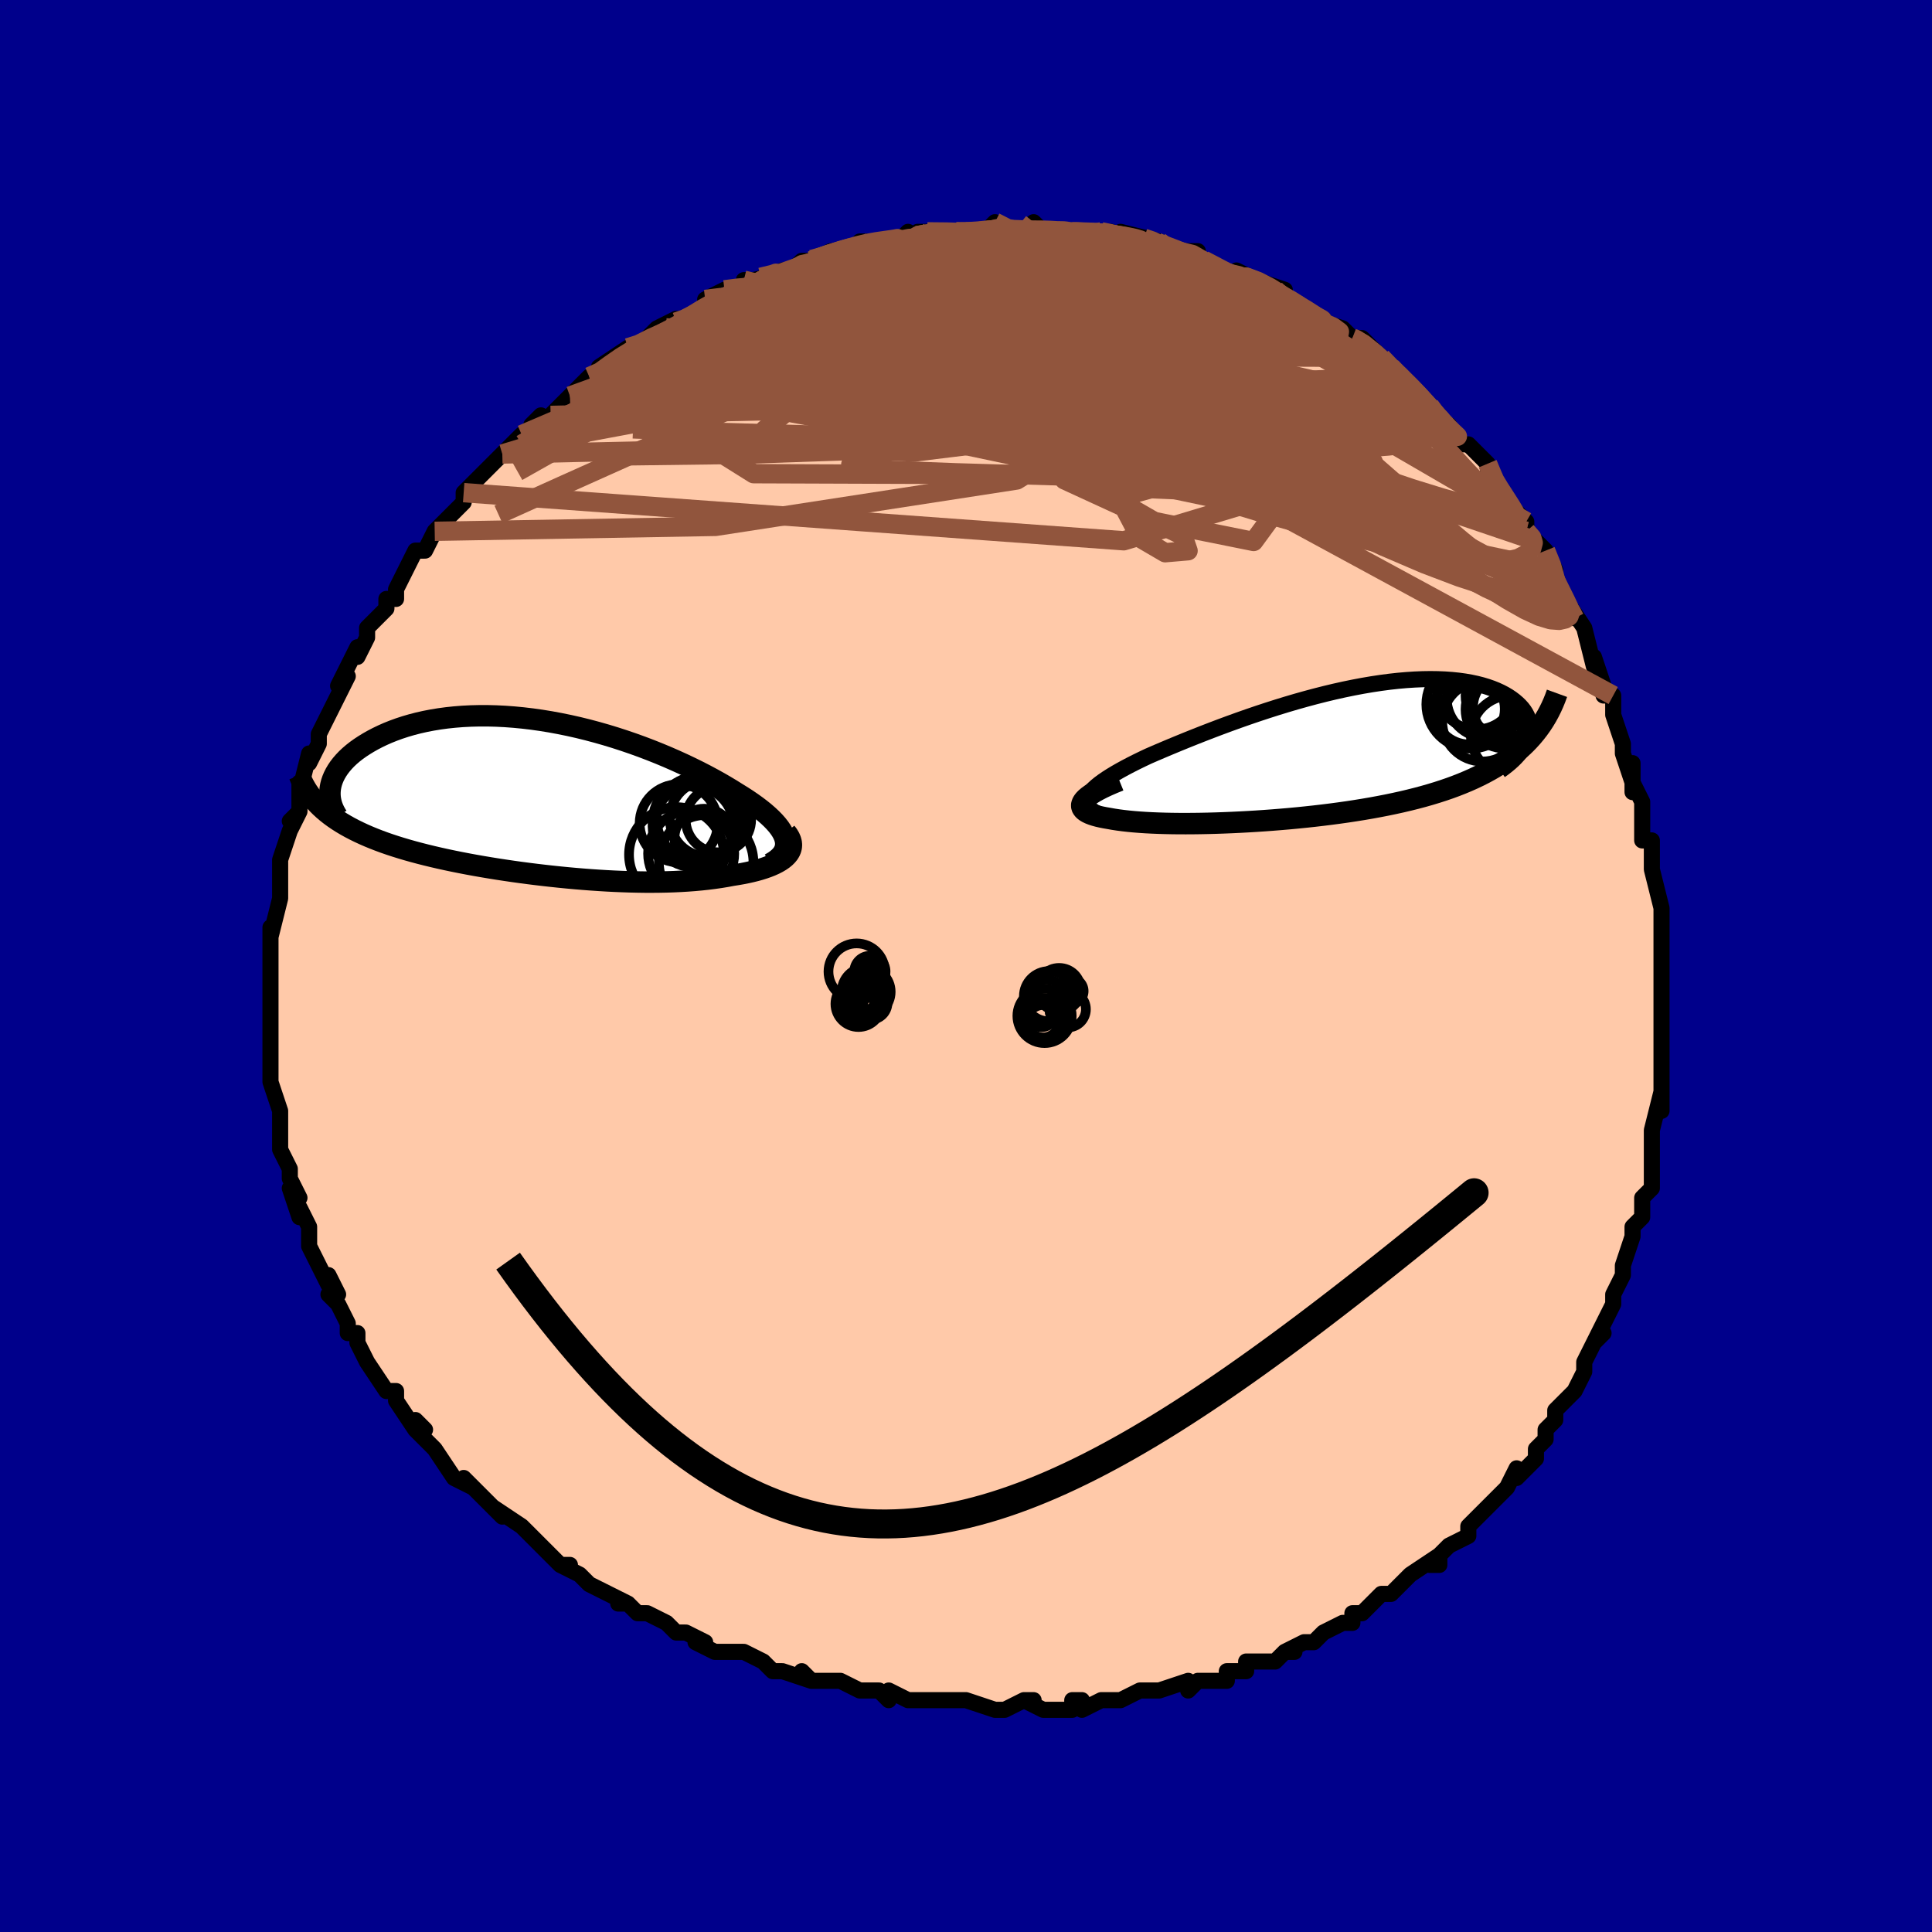 <svg viewBox="-100 -100 200 200" xmlns="http://www.w3.org/2000/svg" width="400" height="400" id="face-svg"><defs><clipPath id="leftEyeClipPath"><polyline points="25.182,4.318,25.091,4.029,24.961,3.733,24.793,3.433,24.587,3.127,24.345,2.816,24.067,2.501,23.756,2.182,23.412,1.859,23.037,1.533,22.631,1.205,22.196,0.874,21.732,0.542,21.242,0.208,20.725,-0.126,20.183,-0.461,19.603,-0.824,18.989,-1.193,18.342,-1.567,17.662,-1.945,16.952,-2.325,16.212,-2.705,15.445,-3.084,14.652,-3.461,13.834,-3.833,12.994,-4.201,12.133,-4.561,11.253,-4.912,10.356,-5.254,9.443,-5.584,8.518,-5.901,7.581,-6.205,6.635,-6.493,5.682,-6.765,4.724,-7.02,3.762,-7.257,2.799,-7.474,1.836,-7.671,0.876,-7.848,-0.08,-8.004,-1.03,-8.138,-1.971,-8.25,-2.904,-8.34,-3.825,-8.408,-4.733,-8.453,-5.627,-8.476,-6.505,-8.476,-7.366,-8.455,-8.208,-8.412,-9.031,-8.347,-9.832,-8.263,-10.612,-8.158,-11.368,-8.034,-12.1,-7.892,-12.808,-7.732,-13.49,-7.556,-14.146,-7.364,-14.776,-7.158,-15.378,-6.939,-15.954,-6.709,-16.502,-6.467,-17.022,-6.217,-17.516,-5.959,-17.982,-5.695,-18.421,-5.426,-18.833,-5.154,-19.22,-4.877,-19.581,-4.594,-19.916,-4.306,-20.226,-4.013,-20.51,-3.715,-20.768,-3.414,-21.001,-3.111,-21.207,-2.805,-21.388,-2.498,-21.544,-2.19,-21.674,-1.882,-21.779,-1.574,-21.859,-1.266,-21.914,-0.961,-22.919,0.949,-22.602,1.24,-22.267,1.525,-21.914,1.803,-21.543,2.074,-21.155,2.339,-20.749,2.597,-20.325,2.849,-19.884,3.095,-19.427,3.334,-18.952,3.567,-18.462,3.795,-17.956,4.016,-17.434,4.231,-16.897,4.44,-16.343,4.645,-15.77,4.844,-15.18,5.038,-14.573,5.227,-13.949,5.412,-13.308,5.592,-12.652,5.767,-11.98,5.938,-11.294,6.104,-10.594,6.266,-9.882,6.423,-9.157,6.575,-8.42,6.723,-7.672,6.867,-6.915,7.006,-6.148,7.14,-5.373,7.27,-4.591,7.396,-3.801,7.516,-3.006,7.633,-2.206,7.744,-1.401,7.85,-0.593,7.951,0.217,8.047,1.03,8.138,1.843,8.223,2.656,8.303,3.469,8.377,4.281,8.444,5.09,8.506,5.897,8.56,6.699,8.609,7.498,8.65,8.291,8.683,9.078,8.71,9.859,8.728,10.632,8.739,11.398,8.741,12.155,8.734,12.902,8.719,13.64,8.695,14.366,8.661,15.082,8.618,15.785,8.565,16.475,8.502,17.152,8.429,17.815,8.346,18.462,8.252,19.093,8.149,19.708,8.034,20.228,7.952,20.732,7.863,21.219,7.766,21.688,7.661,22.139,7.549,22.57,7.429,22.98,7.3,23.368,7.164,23.732,7.02,24.073,6.867,24.387,6.706,24.675,6.537,24.934,6.359,25.164,6.173,25.361,5.978"></polyline></clipPath><clipPath id="rightEyeClipPath"><polyline points="-24.676,4.547,-24.526,4.311,-24.332,4.068,-24.093,3.82,-23.813,3.566,-23.492,3.305,-23.133,3.039,-22.737,2.768,-22.305,2.492,-21.839,2.211,-21.341,1.926,-20.812,1.636,-20.254,1.343,-19.668,1.047,-19.055,0.748,-18.418,0.447,-17.709,0.139,-16.965,-0.179,-16.19,-0.506,-15.385,-0.84,-14.551,-1.181,-13.692,-1.526,-12.808,-1.875,-11.902,-2.225,-10.976,-2.576,-10.033,-2.925,-9.075,-3.271,-8.103,-3.613,-7.121,-3.948,-6.13,-4.275,-5.132,-4.594,-4.131,-4.901,-3.128,-5.197,-2.125,-5.479,-1.125,-5.747,-0.13,-6,0.859,-6.236,1.839,-6.454,2.808,-6.653,3.765,-6.834,4.707,-6.994,5.633,-7.134,6.541,-7.254,7.429,-7.352,8.297,-7.428,9.142,-7.483,9.963,-7.517,10.759,-7.529,11.529,-7.519,12.272,-7.489,12.986,-7.438,13.672,-7.367,14.328,-7.277,14.953,-7.168,15.548,-7.042,16.111,-6.898,16.644,-6.738,17.144,-6.563,17.613,-6.375,18.05,-6.174,18.456,-5.962,18.831,-5.74,19.175,-5.509,19.489,-5.271,19.773,-5.028,20.029,-4.781,20.257,-4.529,20.456,-4.269,20.626,-4.003,20.768,-3.732,20.881,-3.456,20.966,-3.175,21.023,-2.891,21.052,-2.604,21.053,-2.315,21.027,-2.024,20.973,-1.732,20.893,-1.44,20.786,-1.147,20.654,-0.856,21.296,-1.554,20.938,-1.159,20.562,-0.775,20.166,-0.401,19.753,-0.037,19.321,0.316,18.87,0.658,18.402,0.991,17.916,1.312,17.412,1.624,16.891,1.925,16.353,2.217,15.798,2.498,15.226,2.77,14.639,3.031,14.034,3.284,13.41,3.529,12.768,3.765,12.107,3.992,11.428,4.211,10.732,4.422,10.019,4.625,9.29,4.819,8.545,5.005,7.787,5.184,7.014,5.354,6.229,5.517,5.431,5.672,4.623,5.82,3.804,5.961,2.976,6.094,2.14,6.221,1.297,6.34,0.448,6.453,-0.405,6.559,-1.263,6.659,-2.123,6.752,-2.984,6.839,-3.846,6.92,-4.707,6.994,-5.566,7.063,-6.421,7.126,-7.272,7.183,-8.118,7.234,-8.957,7.279,-9.787,7.318,-10.609,7.352,-11.42,7.38,-12.219,7.402,-13.006,7.418,-13.779,7.428,-14.537,7.432,-15.278,7.43,-16.003,7.422,-16.709,7.407,-17.396,7.386,-18.062,7.359,-18.707,7.325,-19.329,7.284,-19.927,7.237,-20.5,7.182,-21.048,7.12,-21.569,7.051,-22.062,6.975,-22.527,6.892,-22.924,6.824,-23.296,6.75,-23.641,6.67,-23.958,6.584,-24.246,6.491,-24.503,6.391,-24.727,6.285,-24.919,6.171,-25.075,6.05,-25.195,5.921,-25.277,5.785,-25.32,5.641,-25.321,5.489,-25.278,5.329,-25.191,5.16"></polyline></clipPath><filter id="fuzzy"><feTurbulence id="turbulence" baseFrequency="0.05" numOctaves="3" type="noise" result="noise"></feTurbulence><feDisplacementMap in="SourceGraphic" in2="noise" scale="2"></feDisplacementMap></filter><linearGradient id="rainbowGradient" x1="0%" y1="0%" x2="100%" y2="0%"><stop offset="0%" style="stop-color: rgb(145, 85, 61);  stop-opacity: 1"></stop><stop offset="50%" style="stop-color: rgb(167, 133, 106);  stop-opacity: 1"></stop><stop offset="100%" style="stop-color: rgb(192, 192, 192);  stop-opacity: 1"></stop></linearGradient></defs><title>That&#39;s an ugly face</title><desc>CREATED BY XUAN TANG, MORE INFO AT TXSTC55.GITHUB.IO</desc><rect x="-100" y="-100" width="100%" height="100%" opacity="1" fill="rgb(0, 0, 139)"></rect><polyline id="faceContour" points="72,1,72,0,72,3,72,6,72,5,72,4,72,8,72,8,72,12,72,11,72,12,72,15,72,13,71,17,71,19,71,20,71,20,71,23,70,24,70,25,70,26,69,27,69,28,69,28,68,31,68,31,68,32,67,34,67,35,67,35,66,37,65,39,66,38,65,39,64,41,64,41,64,42,63,44,61,46,61,47,60,48,60,49,59,50,59,51,57,53,57,52,56,54,56,54,56,54,55,55,53,57,52,58,52,59,50,60,50,60,48,62,49,62,49,61,46,63,46,63,45,64,44,65,43,65,41,67,40,67,40,68,39,68,37,69,36,70,35,70,33,71,34,71,33,71,32,72,30,72,29,72,29,73,27,73,27,74,24,74,24,74,23,75,23,74,20,75,19,75,18,75,18,75,16,76,14,76,12,77,12,76,11,76,11,77,8,77,6,76,7,76,6,76,4,77,3,77,0,76,0,76,-2,76,-4,76,-2,76,-6,76,-6,76,-8,75,-8,76,-9,75,-10,75,-11,75,-13,74,-16,74,-17,73,-16,74,-19,73,-19,73,-20,73,-21,72,-23,71,-24,71,-26,71,-26,71,-28,70,-27,70,-29,69,-30,69,-31,68,-33,67,-34,67,-35,66,-36,66,-35,66,-37,65,-39,64,-40,63,-42,62,-41,62,-42,62,-43,61,-44,60,-45,59,-46,58,-49,56,-48,57,-48,57,-50,55,-51,54,-52,53,-51,54,-53,53,-55,50,-55,50,-57,48,-56,48,-57,47,-57,48,-59,45,-59,44,-60,44,-60,44,-62,41,-62,41,-63,39,-63,38,-64,38,-64,37,-65,35,-66,34,-65,34,-66,32,-66,33,-67,31,-67,31,-68,29,-68,27,-69,25,-69,26,-70,23,-69,24,-70,22,-70,22,-70,21,-71,19,-71,18,-71,17,-71,17,-71,15,-72,12,-72,12,-72,12,-72,10,-72,8,-72,7,-72,5,-72,5,-72,3,-72,2,-72,2,-72,1,-72,0,-72,-2,-72,-2,-72,-4,-72,-3,-71,-7,-71,-7,-71,-9,-71,-8,-71,-11,-71,-11,-70,-14,-70,-14,-69,-16,-70,-15,-69,-16,-69,-19,-69,-18,-68,-22,-68,-21,-68,-21,-67,-23,-67,-23,-67,-24,-66,-26,-65,-28,-64,-30,-65,-29,-64,-31,-63,-33,-63,-32,-62,-34,-62,-35,-61,-36,-60,-37,-60,-38,-59,-38,-59,-39,-58,-41,-58,-41,-57,-43,-56,-43,-55,-45,-54,-46,-54,-46,-52,-48,-52,-49,-52,-48,-52,-49,-49,-52,-48,-53,-48,-53,-48,-53,-46,-55,-46,-54,-44,-57,-45,-56,-43,-57,-43,-57,-41,-59,-41,-59,-40,-60,-39,-61,-38,-61,-36,-63,-38,-62,-35,-64,-34,-64,-33,-65,-32,-66,-30,-67,-31,-66,-29,-67,-29,-67,-27,-68,-27,-69,-25,-70,-24,-70,-22,-71,-23,-71,-22,-71,-18,-72,-19,-72,-18,-72,-17,-73,-16,-73,-16,-73,-14,-74,-12,-74,-11,-75,-11,-75,-10,-75,-7,-75,-7,-75,-6,-76,-6,-75,-5,-76,-4,-76,-1,-76,-1,-76,0,-76,2,-76,2,-76,3,-77,4,-76,7,-76,6,-76,7,-77,8,-76,8,-76,11,-76,11,-76,13,-76,14,-76,15,-76,17,-75,16,-76,20,-75,19,-75,20,-75,22,-74,22,-74,24,-74,24,-73,26,-72,26,-72,29,-71,29,-71,28,-72,30,-71,33,-70,32,-70,34,-68,33,-69,35,-68,37,-67,36,-67,39,-66,40,-65,40,-65,40,-65,41,-65,43,-63,45,-61,44,-62,46,-60,45,-61,46,-60,47,-59,48,-58,49,-57,50,-55,50,-56,51,-54,52,-54,53,-53,54,-52,55,-50,54,-51,55,-50,56,-48,58,-46,58,-45,59,-44,59,-44,60,-43,61,-41,61,-40,61,-40,63,-36,62,-38,64,-35,64,-35,64,-35,65,-31,65,-32,66,-29,66,-28,67,-28,67,-26,67,-26,67,-26,68,-23,68,-22,69,-19,69,-21,69,-18,69,-19,70,-17,70,-13,71,-13,71,-11,71,-10,71,-10,72,-6,72,-6,72,-5,72,-3,72,-3,72,-3,72,1,72,0" fill="#ffc9a9" stroke="black" stroke-width="1.667" stroke-linejoin="round" filter="url(#fuzzy)"></polyline><g transform="translate(37.303 -22.172)"><polyline id="rightCountour" points="-24.676,4.547,-24.526,4.311,-24.332,4.068,-24.093,3.82,-23.813,3.566,-23.492,3.305,-23.133,3.039,-22.737,2.768,-22.305,2.492,-21.839,2.211,-21.341,1.926,-20.812,1.636,-20.254,1.343,-19.668,1.047,-19.055,0.748,-18.418,0.447,-17.709,0.139,-16.965,-0.179,-16.19,-0.506,-15.385,-0.84,-14.551,-1.181,-13.692,-1.526,-12.808,-1.875,-11.902,-2.225,-10.976,-2.576,-10.033,-2.925,-9.075,-3.271,-8.103,-3.613,-7.121,-3.948,-6.13,-4.275,-5.132,-4.594,-4.131,-4.901,-3.128,-5.197,-2.125,-5.479,-1.125,-5.747,-0.13,-6,0.859,-6.236,1.839,-6.454,2.808,-6.653,3.765,-6.834,4.707,-6.994,5.633,-7.134,6.541,-7.254,7.429,-7.352,8.297,-7.428,9.142,-7.483,9.963,-7.517,10.759,-7.529,11.529,-7.519,12.272,-7.489,12.986,-7.438,13.672,-7.367,14.328,-7.277,14.953,-7.168,15.548,-7.042,16.111,-6.898,16.644,-6.738,17.144,-6.563,17.613,-6.375,18.05,-6.174,18.456,-5.962,18.831,-5.74,19.175,-5.509,19.489,-5.271,19.773,-5.028,20.029,-4.781,20.257,-4.529,20.456,-4.269,20.626,-4.003,20.768,-3.732,20.881,-3.456,20.966,-3.175,21.023,-2.891,21.052,-2.604,21.053,-2.315,21.027,-2.024,20.973,-1.732,20.893,-1.44,20.786,-1.147,20.654,-0.856,21.296,-1.554,20.938,-1.159,20.562,-0.775,20.166,-0.401,19.753,-0.037,19.321,0.316,18.87,0.658,18.402,0.991,17.916,1.312,17.412,1.624,16.891,1.925,16.353,2.217,15.798,2.498,15.226,2.77,14.639,3.031,14.034,3.284,13.41,3.529,12.768,3.765,12.107,3.992,11.428,4.211,10.732,4.422,10.019,4.625,9.29,4.819,8.545,5.005,7.787,5.184,7.014,5.354,6.229,5.517,5.431,5.672,4.623,5.82,3.804,5.961,2.976,6.094,2.14,6.221,1.297,6.34,0.448,6.453,-0.405,6.559,-1.263,6.659,-2.123,6.752,-2.984,6.839,-3.846,6.92,-4.707,6.994,-5.566,7.063,-6.421,7.126,-7.272,7.183,-8.118,7.234,-8.957,7.279,-9.787,7.318,-10.609,7.352,-11.42,7.38,-12.219,7.402,-13.006,7.418,-13.779,7.428,-14.537,7.432,-15.278,7.43,-16.003,7.422,-16.709,7.407,-17.396,7.386,-18.062,7.359,-18.707,7.325,-19.329,7.284,-19.927,7.237,-20.5,7.182,-21.048,7.12,-21.569,7.051,-22.062,6.975,-22.527,6.892,-22.924,6.824,-23.296,6.75,-23.641,6.67,-23.958,6.584,-24.246,6.491,-24.503,6.391,-24.727,6.285,-24.919,6.171,-25.075,6.05,-25.195,5.921,-25.277,5.785,-25.32,5.641,-25.321,5.489,-25.278,5.329,-25.191,5.16" fill="white" stroke="white" stroke-width="0" stroke-linejoin="round" filter="url(#fuzzy)"></polyline></g><g transform="translate(-43.896 -17.426)"><polyline id="leftCountour" points="25.182,4.318,25.091,4.029,24.961,3.733,24.793,3.433,24.587,3.127,24.345,2.816,24.067,2.501,23.756,2.182,23.412,1.859,23.037,1.533,22.631,1.205,22.196,0.874,21.732,0.542,21.242,0.208,20.725,-0.126,20.183,-0.461,19.603,-0.824,18.989,-1.193,18.342,-1.567,17.662,-1.945,16.952,-2.325,16.212,-2.705,15.445,-3.084,14.652,-3.461,13.834,-3.833,12.994,-4.201,12.133,-4.561,11.253,-4.912,10.356,-5.254,9.443,-5.584,8.518,-5.901,7.581,-6.205,6.635,-6.493,5.682,-6.765,4.724,-7.02,3.762,-7.257,2.799,-7.474,1.836,-7.671,0.876,-7.848,-0.08,-8.004,-1.03,-8.138,-1.971,-8.25,-2.904,-8.34,-3.825,-8.408,-4.733,-8.453,-5.627,-8.476,-6.505,-8.476,-7.366,-8.455,-8.208,-8.412,-9.031,-8.347,-9.832,-8.263,-10.612,-8.158,-11.368,-8.034,-12.1,-7.892,-12.808,-7.732,-13.49,-7.556,-14.146,-7.364,-14.776,-7.158,-15.378,-6.939,-15.954,-6.709,-16.502,-6.467,-17.022,-6.217,-17.516,-5.959,-17.982,-5.695,-18.421,-5.426,-18.833,-5.154,-19.22,-4.877,-19.581,-4.594,-19.916,-4.306,-20.226,-4.013,-20.51,-3.715,-20.768,-3.414,-21.001,-3.111,-21.207,-2.805,-21.388,-2.498,-21.544,-2.19,-21.674,-1.882,-21.779,-1.574,-21.859,-1.266,-21.914,-0.961,-22.919,0.949,-22.602,1.24,-22.267,1.525,-21.914,1.803,-21.543,2.074,-21.155,2.339,-20.749,2.597,-20.325,2.849,-19.884,3.095,-19.427,3.334,-18.952,3.567,-18.462,3.795,-17.956,4.016,-17.434,4.231,-16.897,4.44,-16.343,4.645,-15.77,4.844,-15.18,5.038,-14.573,5.227,-13.949,5.412,-13.308,5.592,-12.652,5.767,-11.98,5.938,-11.294,6.104,-10.594,6.266,-9.882,6.423,-9.157,6.575,-8.42,6.723,-7.672,6.867,-6.915,7.006,-6.148,7.14,-5.373,7.27,-4.591,7.396,-3.801,7.516,-3.006,7.633,-2.206,7.744,-1.401,7.85,-0.593,7.951,0.217,8.047,1.03,8.138,1.843,8.223,2.656,8.303,3.469,8.377,4.281,8.444,5.09,8.506,5.897,8.56,6.699,8.609,7.498,8.65,8.291,8.683,9.078,8.71,9.859,8.728,10.632,8.739,11.398,8.741,12.155,8.734,12.902,8.719,13.64,8.695,14.366,8.661,15.082,8.618,15.785,8.565,16.475,8.502,17.152,8.429,17.815,8.346,18.462,8.252,19.093,8.149,19.708,8.034,20.228,7.952,20.732,7.863,21.219,7.766,21.688,7.661,22.139,7.549,22.57,7.429,22.98,7.3,23.368,7.164,23.732,7.02,24.073,6.867,24.387,6.706,24.675,6.537,24.934,6.359,25.164,6.173,25.361,5.978" fill="white" stroke="white" stroke-width="0" stroke-linejoin="round" filter="url(#fuzzy)"></polyline></g><g transform="translate(37.303 -22.172)"><polyline id="rightUpper" points="-23.29,6.565,-23.692,6.389,-24.03,6.208,-24.306,6.021,-24.523,5.829,-24.682,5.631,-24.786,5.427,-24.835,5.217,-24.832,5,-24.778,4.776,-24.676,4.547,-24.526,4.311,-24.332,4.068,-24.093,3.82,-23.813,3.566,-23.492,3.305,-23.133,3.039,-22.737,2.768,-22.305,2.492,-21.839,2.211,-21.341,1.926,-20.812,1.636,-20.254,1.343,-19.668,1.047,-19.055,0.748,-18.418,0.447,-17.709,0.139,-16.965,-0.179,-16.19,-0.506,-15.385,-0.84,-14.551,-1.181,-13.692,-1.526,-12.808,-1.875,-11.902,-2.225,-10.976,-2.576,-10.033,-2.925,-9.075,-3.271,-8.103,-3.613,-7.121,-3.948,-6.13,-4.275,-5.132,-4.594,-4.131,-4.901,-3.128,-5.197,-2.125,-5.479,-1.125,-5.747,-0.13,-6,0.859,-6.236,1.839,-6.454,2.808,-6.653,3.765,-6.834,4.707,-6.994,5.633,-7.134,6.541,-7.254,7.429,-7.352,8.297,-7.428,9.142,-7.483,9.963,-7.517,10.759,-7.529,11.529,-7.519,12.272,-7.489,12.986,-7.438,13.672,-7.367,14.328,-7.277,14.953,-7.168,15.548,-7.042,16.111,-6.898,16.644,-6.738,17.144,-6.563,17.613,-6.375,18.05,-6.174,18.456,-5.962,18.831,-5.74,19.175,-5.509,19.489,-5.271,19.773,-5.028,20.029,-4.781,20.257,-4.529,20.456,-4.269,20.626,-4.003,20.768,-3.732,20.881,-3.456,20.966,-3.175,21.023,-2.891,21.052,-2.604,21.053,-2.315,21.027,-2.024,20.973,-1.732,20.893,-1.44,20.786,-1.147,20.654,-0.856,20.495,-0.565,20.311,-0.277,20.102,0.01,19.869,0.295,19.612,0.577,19.332,0.856,19.029,1.132,18.704,1.404,18.357,1.674,17.989,1.94" fill="none" stroke="black" stroke-width="1.667" stroke-linejoin="round" filter="url(#fuzzy)"></polyline><polyline id="rightLower" points="-21.428,2.971,-22.073,3.233,-22.652,3.486,-23.168,3.728,-23.622,3.961,-24.019,4.184,-24.358,4.397,-24.643,4.601,-24.876,4.797,-25.058,4.983,-25.191,5.16,-25.278,5.329,-25.321,5.489,-25.32,5.641,-25.277,5.785,-25.195,5.921,-25.075,6.05,-24.919,6.171,-24.727,6.285,-24.503,6.391,-24.246,6.491,-23.958,6.584,-23.641,6.67,-23.296,6.75,-22.924,6.824,-22.527,6.892,-22.062,6.975,-21.569,7.051,-21.048,7.12,-20.5,7.182,-19.927,7.237,-19.329,7.284,-18.707,7.325,-18.062,7.359,-17.396,7.386,-16.709,7.407,-16.003,7.422,-15.278,7.43,-14.537,7.432,-13.779,7.428,-13.006,7.418,-12.219,7.402,-11.42,7.38,-10.609,7.352,-9.787,7.318,-8.957,7.279,-8.118,7.234,-7.272,7.183,-6.421,7.126,-5.566,7.063,-4.707,6.994,-3.846,6.92,-2.984,6.839,-2.123,6.752,-1.263,6.659,-0.405,6.559,0.448,6.453,1.297,6.34,2.14,6.221,2.976,6.094,3.804,5.961,4.623,5.82,5.431,5.672,6.229,5.517,7.014,5.354,7.787,5.184,8.545,5.005,9.29,4.819,10.019,4.625,10.732,4.422,11.428,4.211,12.107,3.992,12.768,3.765,13.41,3.529,14.034,3.284,14.639,3.031,15.226,2.77,15.798,2.498,16.353,2.217,16.891,1.925,17.412,1.624,17.916,1.312,18.402,0.991,18.87,0.658,19.321,0.316,19.753,-0.037,20.166,-0.401,20.562,-0.775,20.938,-1.159,21.296,-1.554,21.636,-1.96,21.957,-2.375,22.26,-2.801,22.544,-3.237,22.81,-3.683,23.058,-4.139,23.289,-4.605,23.502,-5.08,23.699,-5.565,23.878,-6.058" fill="none" stroke="black" stroke-width="2.222" stroke-linejoin="round" filter="url(#fuzzy)"></polyline><!--[--><circle r="4.107" cx="19.066" cy="-1.707" stroke="black" fill="none" stroke-width="1" filter="url(#fuzzy)" clip-path="url(#rightEyeClipPath)"></circle><circle r="4.275" cx="18.685" cy="-5.835" stroke="black" fill="none" stroke-width="1" filter="url(#fuzzy)" clip-path="url(#rightEyeClipPath)"></circle><circle r="3.6" cx="18.163" cy="-4.559" stroke="black" fill="none" stroke-width="1" filter="url(#fuzzy)" clip-path="url(#rightEyeClipPath)"></circle><circle r="4.161" cx="16.156" cy="-3.158" stroke="black" fill="none" stroke-width="1" filter="url(#fuzzy)" clip-path="url(#rightEyeClipPath)"></circle><circle r="3.416" cx="18.6" cy="-4.626" stroke="black" fill="none" stroke-width="1" filter="url(#fuzzy)" clip-path="url(#rightEyeClipPath)"></circle><circle r="4.102" cx="16.563" cy="-5.551" stroke="black" fill="none" stroke-width="1" filter="url(#fuzzy)" clip-path="url(#rightEyeClipPath)"></circle><circle r="4.03" cx="18.441" cy="-4.394" stroke="black" fill="none" stroke-width="1" filter="url(#fuzzy)" clip-path="url(#rightEyeClipPath)"></circle><circle r="4.582" cx="14.932" cy="-4.915" stroke="black" fill="none" stroke-width="1" filter="url(#fuzzy)" clip-path="url(#rightEyeClipPath)"></circle><circle r="3.665" cx="14.806" cy="-4.424" stroke="black" fill="none" stroke-width="1" filter="url(#fuzzy)" clip-path="url(#rightEyeClipPath)"></circle><circle r="4.084" cx="15.559" cy="-6.405" stroke="black" fill="none" stroke-width="1" filter="url(#fuzzy)" clip-path="url(#rightEyeClipPath)"></circle><!--]--></g><g transform="translate(-43.896 -17.426)"><polyline id="leftUpper" points="23.635,6.844,24.008,6.624,24.329,6.396,24.6,6.161,24.822,5.919,24.995,5.669,25.121,5.413,25.202,5.149,25.238,4.879,25.231,4.602,25.182,4.318,25.091,4.029,24.961,3.733,24.793,3.433,24.587,3.127,24.345,2.816,24.067,2.501,23.756,2.182,23.412,1.859,23.037,1.533,22.631,1.205,22.196,0.874,21.732,0.542,21.242,0.208,20.725,-0.126,20.183,-0.461,19.603,-0.824,18.989,-1.193,18.342,-1.567,17.662,-1.945,16.952,-2.325,16.212,-2.705,15.445,-3.084,14.652,-3.461,13.834,-3.833,12.994,-4.201,12.133,-4.561,11.253,-4.912,10.356,-5.254,9.443,-5.584,8.518,-5.901,7.581,-6.205,6.635,-6.493,5.682,-6.765,4.724,-7.02,3.762,-7.257,2.799,-7.474,1.836,-7.671,0.876,-7.848,-0.08,-8.004,-1.03,-8.138,-1.971,-8.25,-2.904,-8.34,-3.825,-8.408,-4.733,-8.453,-5.627,-8.476,-6.505,-8.476,-7.366,-8.455,-8.208,-8.412,-9.031,-8.347,-9.832,-8.263,-10.612,-8.158,-11.368,-8.034,-12.1,-7.892,-12.808,-7.732,-13.49,-7.556,-14.146,-7.364,-14.776,-7.158,-15.378,-6.939,-15.954,-6.709,-16.502,-6.467,-17.022,-6.217,-17.516,-5.959,-17.982,-5.695,-18.421,-5.426,-18.833,-5.154,-19.22,-4.877,-19.581,-4.594,-19.916,-4.306,-20.226,-4.013,-20.51,-3.715,-20.768,-3.414,-21.001,-3.111,-21.207,-2.805,-21.388,-2.498,-21.544,-2.19,-21.674,-1.882,-21.779,-1.574,-21.859,-1.266,-21.914,-0.961,-21.944,-0.657,-21.951,-0.355,-21.934,-0.056,-21.893,0.241,-21.829,0.534,-21.743,0.823,-21.634,1.109,-21.504,1.391,-21.353,1.669,-21.182,1.943" fill="none" stroke="black" stroke-width="2.222" stroke-linejoin="round" filter="url(#fuzzy)"></polyline><polyline id="leftLower" points="25.246,3.576,25.457,3.853,25.618,4.121,25.731,4.382,25.8,4.635,25.824,4.88,25.808,5.116,25.751,5.344,25.657,5.564,25.527,5.775,25.361,5.978,25.164,6.173,24.934,6.359,24.675,6.537,24.387,6.706,24.073,6.867,23.732,7.02,23.368,7.164,22.98,7.3,22.57,7.429,22.139,7.549,21.688,7.661,21.219,7.766,20.732,7.863,20.228,7.952,19.708,8.034,19.093,8.149,18.462,8.252,17.815,8.346,17.152,8.429,16.475,8.502,15.785,8.565,15.082,8.618,14.366,8.661,13.64,8.695,12.902,8.719,12.155,8.734,11.398,8.741,10.632,8.739,9.859,8.728,9.078,8.71,8.291,8.683,7.498,8.65,6.699,8.609,5.897,8.56,5.09,8.506,4.281,8.444,3.469,8.377,2.656,8.303,1.843,8.223,1.03,8.138,0.217,8.047,-0.593,7.951,-1.401,7.85,-2.206,7.744,-3.006,7.633,-3.801,7.516,-4.591,7.396,-5.373,7.27,-6.148,7.14,-6.915,7.006,-7.672,6.867,-8.42,6.723,-9.157,6.575,-9.882,6.423,-10.594,6.266,-11.294,6.104,-11.98,5.938,-12.652,5.767,-13.308,5.592,-13.949,5.412,-14.573,5.227,-15.18,5.038,-15.77,4.844,-16.343,4.645,-16.897,4.44,-17.434,4.231,-17.956,4.016,-18.462,3.795,-18.952,3.567,-19.427,3.334,-19.884,3.095,-20.325,2.849,-20.749,2.597,-21.155,2.339,-21.543,2.074,-21.914,1.803,-22.267,1.525,-22.602,1.24,-22.919,0.949,-23.218,0.652,-23.499,0.348,-23.762,0.037,-24.006,-0.28,-24.233,-0.604,-24.443,-0.934,-24.635,-1.27,-24.81,-1.612,-24.968,-1.96,-25.11,-2.314" fill="none" stroke="black" stroke-width="2.222" stroke-linejoin="round" filter="url(#fuzzy)"></polyline><!--[--><circle r="4.894" cx="16.997" cy="6.686" stroke="black" fill="none" stroke-width="1" filter="url(#fuzzy)" clip-path="url(#leftEyeClipPath)"></circle><circle r="4.201" cx="15.657" cy="2.992" stroke="black" fill="none" stroke-width="1" filter="url(#fuzzy)" clip-path="url(#leftEyeClipPath)"></circle><circle r="4.56" cx="16.025" cy="2.501" stroke="black" fill="none" stroke-width="1" filter="url(#fuzzy)" clip-path="url(#leftEyeClipPath)"></circle><circle r="3.071" cx="16.787" cy="4.214" stroke="black" fill="none" stroke-width="1" filter="url(#fuzzy)" clip-path="url(#leftEyeClipPath)"></circle><circle r="4.044" cx="14.156" cy="2.654" stroke="black" fill="none" stroke-width="1" filter="url(#fuzzy)" clip-path="url(#leftEyeClipPath)"></circle><circle r="3.389" cx="18.266" cy="2.268" stroke="black" fill="none" stroke-width="1" filter="url(#fuzzy)" clip-path="url(#leftEyeClipPath)"></circle><circle r="3.942" cx="17.172" cy="2.162" stroke="black" fill="none" stroke-width="1" filter="url(#fuzzy)" clip-path="url(#leftEyeClipPath)"></circle><circle r="4.459" cx="15.445" cy="5.792" stroke="black" fill="none" stroke-width="1" filter="url(#fuzzy)" clip-path="url(#leftEyeClipPath)"></circle><circle r="4.441" cx="16.306" cy="2.189" stroke="black" fill="none" stroke-width="1" filter="url(#fuzzy)" clip-path="url(#leftEyeClipPath)"></circle><circle r="4.914" cx="13.926" cy="5.896" stroke="black" fill="none" stroke-width="1" filter="url(#fuzzy)" clip-path="url(#leftEyeClipPath)"></circle><!--]--></g><g id="hairs"><!--[--><polyline points="0,-76,1.273,-76.036,1.987,-76.105,2.58,-76.074,3.049,-75.93,3.276,-75.706,3.198,-75.414,2.822,-75.037,2.187,-74.557,1.313,-73.969,0.192,-73.274,-1.219,-72.468,-2.976,-71.542,-5.133,-70.48,-7.728,-69.268,-10.791,-67.901,-14.34,-66.381,-18.388,-64.723,-22.942,-62.945,-27.992,-61.05,-33.531,-58.996,-39.594,-56.769" fill="none" stroke="rgb(145, 85, 61)" stroke-width="2" stroke-linejoin="round" filter="url(#fuzzy)"></polyline><polyline points="61,-40,61.261,-39.233,61.329,-38.399,60.926,-38,60.015,-37.953,58.574,-38.164,56.594,-38.598,54.082,-39.28,51.035,-40.27,47.425,-41.641,43.204,-43.45,38.317,-45.727,32.73,-48.464,26.439,-51.62,19.437,-55.127,11.674,-58.936,3.068,-63.064,-6.331,-67.644" fill="none" stroke="rgb(145, 85, 61)" stroke-width="2" stroke-linejoin="round" filter="url(#fuzzy)"></polyline><polyline points="-35,-64,-33.907,-64.341,-32.543,-65.025,-30.994,-65.719,-29.331,-66.321,-27.553,-66.87,-25.628,-67.447,-23.539,-68.102,-21.295,-68.835,-18.93,-69.612,-16.492,-70.388,-14.032,-71.123,-11.595,-71.797,-9.212,-72.409,-6.908,-72.969,-4.715,-73.487,-2.675,-73.97,-0.826,-74.421,0.82,-74.85,2.293,-75.277,3.654,-75.717,4.936,-76.109" fill="none" stroke="rgb(145, 85, 61)" stroke-width="2" stroke-linejoin="round" filter="url(#fuzzy)"></polyline><polyline points="-16,-73,-14.241,-73.672,-12.946,-74.083,-12.098,-74.322,-11.53,-74.386,-11.161,-74.302,-11.034,-74.1,-11.237,-73.79,-11.821,-73.358,-12.788,-72.78,-14.113,-72.036,-15.784,-71.109,-17.832,-69.986,-20.33,-68.656,-23.369,-67.106,-27.017,-65.33,-31.279,-63.332,-36.04,-61.155" fill="none" stroke="rgb(145, 85, 61)" stroke-width="2" stroke-linejoin="round" filter="url(#fuzzy)"></polyline><polyline points="-29,-67,-28.116,-67.219,-26.103,-67.61,-23.295,-67.91,-19.792,-67.987,-15.695,-67.806,-11.084,-67.389,-5.996,-66.784,-0.45,-66.033,5.512,-65.162,11.823,-64.184,18.429,-63.118,25.303,-62.011,32.404,-60.937,39.643,-59.948" fill="none" stroke="rgb(145, 85, 61)" stroke-width="2" stroke-linejoin="round" filter="url(#fuzzy)"></polyline><polyline points="58,-45,58.568,-44.342,58.718,-43.818,58.563,-43.232,58.056,-42.66,57.174,-42.195,55.914,-41.903,54.27,-41.82,52.225,-41.961,49.757,-42.317,46.841,-42.87,43.456,-43.604,39.583,-44.521,35.204,-45.649,30.303,-47.024,24.867,-48.677,18.873,-50.617,12.29,-52.82,5.093,-55.234,-2.708,-57.798,-11.068,-60.487,-19.927,-63.423" fill="none" stroke="rgb(145, 85, 61)" stroke-width="2" stroke-linejoin="round" filter="url(#fuzzy)"></polyline><polyline points="22,-74,23.434,-73.655,24.594,-72.989,25.796,-72.307,27.023,-71.713,28.21,-71.22,29.338,-70.79,30.428,-70.368,31.488,-69.916,32.502,-69.425,33.437,-68.918,34.268,-68.43,34.979,-67.996,35.558,-67.639,35.994,-67.377,36.263,-67.22,36.34,-67.182,36.199,-67.283,35.814,-67.54,35.162,-67.959,34.215,-68.519,32.973,-69.168,31.532,-69.828,30.158,-70.418" fill="none" stroke="rgb(145, 85, 61)" stroke-width="2" stroke-linejoin="round" filter="url(#fuzzy)"></polyline><polyline points="45,-61,44.833,-61.166,45.216,-60.779,45.721,-60.267,46.326,-59.645,46.998,-58.94,47.66,-58.224,48.237,-57.583,48.685,-57.079,48.985,-56.751,49.12,-56.617,49.053,-56.693,48.724,-57.005,48.072,-57.577,47.079,-58.411,45.79,-59.478,44.272,-60.748,42.467,-62.268,39.993,-64.253" fill="none" stroke="rgb(145, 85, 61)" stroke-width="2" stroke-linejoin="round" filter="url(#fuzzy)"></polyline><polyline points="43,-63,44.054,-61.905,44.38,-61.448,44.448,-61.148,44.37,-60.881,44.183,-60.593,43.863,-60.286,43.347,-60.006,42.569,-59.815,41.481,-59.763,40.06,-59.876,38.287,-60.156,36.137,-60.598,33.572,-61.195,30.556,-61.95,27.073,-62.87,23.145,-63.956,18.821,-65.206,14.12,-66.616,8.96,-68.219,3.133,-70.095,-3.594,-72.349" fill="none" stroke="rgb(145, 85, 61)" stroke-width="2" stroke-linejoin="round" filter="url(#fuzzy)"></polyline><polyline points="-16,-73,-15.113,-73.191,-13.104,-73.443,-10.586,-73.572,-7.772,-73.524,-4.667,-73.306,-1.263,-72.96,2.392,-72.537,6.225,-72.06,10.194,-71.522,14.3,-70.918,18.529,-70.276,22.822,-69.641,27.101,-69.028,31.301,-68.426" fill="none" stroke="rgb(145, 85, 61)" stroke-width="2" stroke-linejoin="round" filter="url(#fuzzy)"></polyline><polyline points="-18,-72,-16.958,-72.61,-15.688,-72.884,-14.046,-73.096,-12.063,-73.304,-9.864,-73.478,-7.534,-73.578,-5.103,-73.583,-2.584,-73.503,-0.012,-73.367,2.569,-73.207,5.133,-73.044,7.686,-72.885,10.253,-72.731,12.848,-72.582,15.438,-72.448,17.94,-72.342,20.25,-72.272,22.32,-72.21,24.272,-72.056,26.445,-71.65" fill="none" stroke="rgb(145, 85, 61)" stroke-width="2" stroke-linejoin="round" filter="url(#fuzzy)"></polyline><polyline points="46,-60,46.872,-59.1,47.556,-58.279,47.975,-57.616,48.09,-57.201,47.899,-57.063,47.401,-57.19,46.567,-57.569,45.341,-58.207,43.649,-59.13,41.432,-60.373,38.678,-61.96,35.41,-63.89,31.637,-66.157,27.266,-68.795,22.156,-71.849" fill="none" stroke="rgb(145, 85, 61)" stroke-width="2" stroke-linejoin="round" filter="url(#fuzzy)"></polyline><polyline points="61,-40,62.06,-37.867,62.437,-37.073,62.551,-36.581,62.417,-36.204,62.031,-35.922,61.401,-35.779,60.517,-35.846,59.357,-36.195,57.888,-36.873,56.081,-37.898,53.914,-39.256,51.381,-40.916,48.475,-42.852,45.19,-45.061,41.513,-47.578,37.429,-50.464,32.939,-53.775,28.072,-57.514,22.881,-61.623,17.382,-66.019,11.396,-70.715" fill="none" stroke="rgb(145, 85, 61)" stroke-width="2" stroke-linejoin="round" filter="url(#fuzzy)"></polyline><polyline points="14,-76,15.016,-75.799,15.819,-75.562,16.378,-75.341,16.667,-75.078,16.645,-74.75,16.299,-74.355,15.619,-73.89,14.584,-73.349,13.163,-72.723,11.33,-72.019,9.063,-71.266,6.33,-70.504,3.099,-69.769,-0.667,-69.063,-4.995,-68.336,-9.911,-67.502,-15.467,-66.491,-21.788,-65.296,-29.117,-63.912" fill="none" stroke="rgb(145, 85, 61)" stroke-width="2" stroke-linejoin="round" filter="url(#fuzzy)"></polyline><polyline points="-30,-67,-29.948,-66.645,-28.844,-66.906,-27.255,-67.439,-25.333,-68.111,-23.139,-68.822,-20.735,-69.497,-18.187,-70.107,-15.547,-70.654,-12.837,-71.16,-10.072,-71.646,-7.279,-72.126,-4.5,-72.605,-1.774,-73.082,0.879,-73.554,3.452,-74.016,5.935,-74.458,8.3,-74.872,10.5,-75.263,12.432,-75.662" fill="none" stroke="rgb(145, 85, 61)" stroke-width="2" stroke-linejoin="round" filter="url(#fuzzy)"></polyline><polyline points="48,-58,48.751,-56.955,49.055,-56.159,49.019,-55.594,48.705,-55.132,48.079,-54.72,47.071,-54.357,45.622,-54.058,43.709,-53.829,41.339,-53.656,38.53,-53.524,35.285,-53.44,31.581,-53.446,27.38,-53.602,22.646,-53.956,17.349,-54.515,11.462,-55.242,4.952,-56.082,-2.225,-57.002,-10.098,-58.014,-18.653,-59.179,-27.666,-60.654" fill="none" stroke="rgb(145, 85, 61)" stroke-width="2" stroke-linejoin="round" filter="url(#fuzzy)"></polyline><polyline points="54,-52,54.454,-50.912,54.723,-50.297,55.204,-49.498,55.815,-48.552,56.377,-47.674,56.765,-47.027,56.929,-46.668,56.869,-46.574,56.6,-46.705,56.121,-47.047,55.416,-47.632,54.448,-48.529,53.169,-49.819,51.537,-51.555,49.553,-53.723,47.282,-56.237,44.822,-59.011,42.172,-62.109" fill="none" stroke="rgb(145, 85, 61)" stroke-width="2" stroke-linejoin="round" filter="url(#fuzzy)"></polyline><polyline points="11,-76,11.586,-75.997,12.67,-75.968,13.799,-75.891,14.833,-75.775,15.719,-75.643,16.422,-75.509,16.906,-75.375,17.143,-75.242,17.12,-75.118,16.833,-75.009,16.262,-74.921,15.364,-74.861,14.07,-74.844,12.321,-74.896,10.101,-75.034,7.432,-75.245,4.234,-75.534" fill="none" stroke="rgb(145, 85, 61)" stroke-width="2" stroke-linejoin="round" filter="url(#fuzzy)"></polyline><polyline points="-1,-76,0.139,-76.011,1.219,-76.082,2.166,-76.176,3.059,-76.232,3.877,-76.239,4.531,-76.224,4.955,-76.201,5.136,-76.166,5.104,-76.105,4.884,-76.013,4.469,-75.898,3.804,-75.769,2.798,-75.628,1.353,-75.472,-0.588,-75.293,-3.02,-75.075,-5.92,-74.779,-9.407,-74.367" fill="none" stroke="rgb(145, 85, 61)" stroke-width="2" stroke-linejoin="round" filter="url(#fuzzy)"></polyline><polyline points="-25,-70,-23.717,-70.166,-22.174,-70.297,-20.266,-70.253,-17.885,-70.06,-15.112,-69.744,-12.058,-69.312,-8.771,-68.775,-5.247,-68.151,-1.467,-67.462,2.573,-66.729,6.856,-65.954,11.348,-65.118,16.005,-64.195,20.78,-63.171,25.623,-62.064,30.473,-60.906,35.273,-59.716,40.013,-58.481,44.807,-57.092" fill="none" stroke="rgb(145, 85, 61)" stroke-width="2" stroke-linejoin="round" filter="url(#fuzzy)"></polyline><polyline points="8,-76,10.046,-75.996,11.437,-75.981,12.694,-75.937,13.884,-75.853,14.987,-75.737,15.979,-75.602,16.835,-75.459,17.531,-75.309,18.042,-75.153,18.351,-74.991,18.447,-74.83,18.323,-74.678,17.974,-74.543,17.394,-74.436,16.563,-74.374,15.436,-74.382,13.942,-74.489,12.015,-74.71,9.658,-75.012,6.965,-75.315,3.943,-75.588" fill="none" stroke="rgb(145, 85, 61)" stroke-width="2" stroke-linejoin="round" filter="url(#fuzzy)"></polyline><polyline points="-29,-67,-28.387,-67.346,-27.212,-68.066,-25.789,-68.861,-24.217,-69.6,-22.581,-70.247,-20.922,-70.81,-19.246,-71.315,-17.555,-71.784,-15.868,-72.235,-14.217,-72.674,-12.628,-73.102,-11.114,-73.519,-9.681,-73.923,-8.334,-74.31,-7.09,-74.673,-5.983,-74.997,-5.061,-75.268,-4.379,-75.477,-3.985,-75.627,-3.941,-75.72,-4.315,-75.742,-5.084,-75.603" fill="none" stroke="rgb(145, 85, 61)" stroke-width="2" stroke-linejoin="round" filter="url(#fuzzy)"></polyline><polyline points="29,-71,28.987,-71.322,29.827,-70.99,30.559,-70.491,30.892,-70.013,30.844,-69.624,30.487,-69.335,29.849,-69.13,28.906,-68.997,27.605,-68.94,25.892,-68.973,23.721,-69.116,21.055,-69.377,17.87,-69.745,14.148,-70.196,9.877,-70.721,5.038,-71.336,-0.409,-72.064,-6.616,-72.903" fill="none" stroke="rgb(145, 85, 61)" stroke-width="2" stroke-linejoin="round" filter="url(#fuzzy)"></polyline><polyline points="44,-62,45.104,-60.894,45.683,-60.311,46.344,-59.636,47.129,-58.811,47.948,-57.921,48.717,-57.065,49.391,-56.319,49.953,-55.72,50.397,-55.277,50.709,-54.983,50.866,-54.833,50.844,-54.829,50.621,-54.985,50.187,-55.327,49.523,-55.888,48.588,-56.719,47.318,-57.877,45.685,-59.384,43.778,-61.161,41.83,-63.052" fill="none" stroke="rgb(145, 85, 61)" stroke-width="2" stroke-linejoin="round" filter="url(#fuzzy)"></polyline><polyline points="46,-60,45.659,-60.33,45.972,-59.975,46.445,-59.401,46.83,-58.842,46.991,-58.443,46.854,-58.295,46.39,-58.432,45.594,-58.841,44.46,-59.492,42.944,-60.384,40.956,-61.569,38.397,-63.14,35.229,-65.192,31.498,-67.756,27.225,-70.758" fill="none" stroke="rgb(145, 85, 61)" stroke-width="2" stroke-linejoin="round" filter="url(#fuzzy)"></polyline><polyline points="-30,-67,-30.02,-66.663,-29.13,-66.971,-27.901,-67.574,-26.493,-68.335,-24.978,-69.15,-23.419,-69.934,-21.872,-70.641,-20.378,-71.256,-18.964,-71.788,-17.658,-72.254,-16.508,-72.668,-15.57,-73.027,-14.889,-73.318,-14.496,-73.511,-14.42,-73.579,-14.682,-73.512,-15.237,-73.339,-15.965,-73.138" fill="none" stroke="rgb(145, 85, 61)" stroke-width="2" stroke-linejoin="round" filter="url(#fuzzy)"></polyline><polyline points="-7,-75,-6.639,-75.172,-5.855,-75.317,-4.721,-75.373,-3.234,-75.379,-1.473,-75.34,0.444,-75.255,2.414,-75.137,4.382,-75.003,6.326,-74.867,8.24,-74.735,10.112,-74.603,11.917,-74.467,13.628,-74.321,15.219,-74.159,16.676,-73.989,17.986,-73.831,19.133,-73.724,20.096,-73.715,20.852,-73.822,21.374,-73.998,21.662,-74.103" fill="none" stroke="rgb(145, 85, 61)" stroke-width="2" stroke-linejoin="round" filter="url(#fuzzy)"></polyline><polyline points="-29,-67,-28.274,-67.314,-26.739,-67.954,-24.713,-68.63,-22.307,-69.216,-19.625,-69.682,-16.729,-70.043,-13.63,-70.33,-10.326,-70.573,-6.847,-70.797,-3.253,-71.023,0.391,-71.262,4.046,-71.507,7.716,-71.731,11.446,-71.891,15.258,-71.962,19.032,-71.984,22.512,-72.042" fill="none" stroke="rgb(145, 85, 61)" stroke-width="2" stroke-linejoin="round" filter="url(#fuzzy)"></polyline><polyline points="-6,-75,-4.947,-75.619,-3.716,-75.843,-2.583,-75.898,-1.684,-75.884,-1.03,-75.84,-0.607,-75.773,-0.406,-75.67,-0.437,-75.512,-0.727,-75.287,-1.316,-74.988,-2.241,-74.607,-3.523,-74.128,-5.162,-73.529,-7.147,-72.803,-9.477,-71.961,-12.172,-71.037,-15.264,-70.068,-18.793,-69.076,-22.828,-68.016,-27.523,-66.728" fill="none" stroke="rgb(145, 85, 61)" stroke-width="2" stroke-linejoin="round" filter="url(#fuzzy)"></polyline><polyline points="-39,-61,-37.894,-61.485,-36.861,-62.234,-35.728,-63.02,-34.365,-63.86,-32.829,-64.74,-31.231,-65.622,-29.662,-66.459,-28.171,-67.229,-26.772,-67.935,-25.462,-68.599,-24.238,-69.241,-23.108,-69.862,-22.092,-70.441,-21.215,-70.942,-20.502,-71.333,-19.981,-71.592,-19.684,-71.714,-19.668,-71.708,-20.088,-71.574,-21.255,-71.295" fill="none" stroke="rgb(145, 85, 61)" stroke-width="2" stroke-linejoin="round" filter="url(#fuzzy)"></polyline><polyline points="29,-71,29.089,-71.289,30.234,-70.865,31.48,-70.221,32.545,-69.553,33.448,-68.939,34.265,-68.398,35.029,-67.926,35.725,-67.521,36.304,-67.196,36.706,-66.98,36.875,-66.902,36.774,-66.973,36.392,-67.176,35.748,-67.471,34.857,-67.829,33.688,-68.276,32.129,-68.91,30.038,-69.858,27.367,-71.193" fill="none" stroke="rgb(145, 85, 61)" stroke-width="2" stroke-linejoin="round" filter="url(#fuzzy)"></polyline><polyline points="34,-68,33.939,-68.323,34.634,-68.009,35.329,-67.552,35.825,-67.111,36.047,-66.747,35.95,-66.48,35.529,-66.293,34.809,-66.15,33.812,-66.022,32.523,-65.916,30.893,-65.874,28.865,-65.943,26.395,-66.151,23.47,-66.496,20.101,-66.947,16.298,-67.469,12.042,-68.041,7.271,-68.671,1.918,-69.403,-3.995,-70.31,-10.303,-71.478" fill="none" stroke="rgb(145, 85, 61)" stroke-width="2" stroke-linejoin="round" filter="url(#fuzzy)"></polyline><polyline points="36,-67,37.973,-66.163,38.655,-65.659,38.605,-65.394,38.176,-65.178,37.472,-64.906,36.419,-64.602,34.878,-64.355,32.74,-64.245,29.972,-64.302,26.603,-64.506,22.682,-64.817,18.232,-65.209,13.217,-65.687,7.538,-66.287,1.053,-67.063,-6.315,-68.065,-14.305,-69.345" fill="none" stroke="rgb(145, 85, 61)" stroke-width="2" stroke-linejoin="round" filter="url(#fuzzy)"></polyline><polyline points="24,-73,25.422,-72.322,26.503,-71.906,27.333,-71.662,27.898,-71.541,28.279,-71.449,28.513,-71.325,28.545,-71.169,28.282,-71.027,27.662,-70.954,26.67,-70.988,25.316,-71.147,23.608,-71.435,21.537,-71.852,19.075,-72.395,16.145,-73.074,12.579,-73.947,8.146,-75.167" fill="none" stroke="rgb(145, 85, 61)" stroke-width="2" stroke-linejoin="round" filter="url(#fuzzy)"></polyline><polyline points="2,-76,2.404,-76.173,3.404,-76.278,4.67,-76.25,5.913,-76.203,7.004,-76.184,7.941,-76.175,8.763,-76.15,9.474,-76.109,10.03,-76.07,10.36,-76.054,10.397,-76.068,10.109,-76.099,9.488,-76.112,8.502,-76.069,6.951,-75.999" fill="none" stroke="rgb(145, 85, 61)" stroke-width="2" stroke-linejoin="round" filter="url(#fuzzy)"></polyline><polyline points="26,-72,26.584,-71.784,27.161,-71.553,27.22,-71.453,26.88,-71.368,26.217,-71.206,25.15,-70.965,23.548,-70.697,21.327,-70.457,18.474,-70.283,15.012,-70.182,10.95,-70.154,6.259,-70.197,0.887,-70.322,-5.261,-70.55,-12.507,-70.866" fill="none" stroke="rgb(145, 85, 61)" stroke-width="2" stroke-linejoin="round" filter="url(#fuzzy)"></polyline><polyline points="40,-65,40.389,-64.852,41.325,-64.243,42.36,-63.407,43.166,-62.663,43.618,-62.166,43.733,-61.923,43.575,-61.88,43.201,-61.986,42.624,-62.23,41.802,-62.656,40.632,-63.346,38.993,-64.375,36.824,-65.761,34.25,-67.407,31.609,-69.14" fill="none" stroke="rgb(145, 85, 61)" stroke-width="2" stroke-linejoin="round" filter="url(#fuzzy)"></polyline><polyline points="24,-73,25.44,-72.315,26.598,-71.865,27.548,-71.572,28.255,-71.406,28.799,-71.289,29.225,-71.159,29.477,-71.02,29.45,-70.925,29.073,-70.94,28.329,-71.111,27.214,-71.452,25.689,-71.958,23.681,-72.627,21.127,-73.486,17.943,-74.608" fill="none" stroke="rgb(145, 85, 61)" stroke-width="2" stroke-linejoin="round" filter="url(#fuzzy)"></polyline><polyline points="-38,-61,-36.839,-62.116,-35.634,-62.707,-33.826,-63.262,-31.558,-63.809,-28.989,-64.304,-26.203,-64.707,-23.235,-65.012,-20.082,-65.247,-16.727,-65.456,-13.153,-65.671,-9.353,-65.9,-5.344,-66.127,-1.172,-66.33,3.1,-66.5,7.407,-66.642,11.711,-66.764,16.025,-66.851,20.391,-66.864,24.82,-66.779,29.188,-66.657,33.147,-66.683" fill="none" stroke="rgb(145, 85, 61)" stroke-width="2" stroke-linejoin="round" filter="url(#fuzzy)"></polyline><polyline points="44,-62,44.939,-60.934,45.017,-60.458,44.843,-59.934,44.46,-59.288,43.779,-58.595,42.718,-57.939,41.23,-57.372,39.294,-56.902,36.9,-56.511,34.025,-56.172,30.642,-55.872,26.723,-55.61,22.253,-55.393,17.231,-55.217,11.666,-55.07,5.556,-54.947,-1.121,-54.863,-8.409,-54.86,-16.363,-54.977,-25.032,-55.227,-34.471,-55.602" fill="none" stroke="rgb(145, 85, 61)" stroke-width="2" stroke-linejoin="round" filter="url(#fuzzy)"></polyline><polyline points="54,-51,54.819,-49.844,55.326,-48.647,55.321,-47.78,54.711,-47.374,53.496,-47.403,51.696,-47.784,49.306,-48.448,46.305,-49.374,42.677,-50.585,38.426,-52.127,33.558,-54.049,28.049,-56.391,21.819,-59.175,14.742,-62.413,6.745,-66.108,-2.009,-70.265" fill="none" stroke="rgb(145, 85, 61)" stroke-width="2" stroke-linejoin="round" filter="url(#fuzzy)"></polyline><polyline points="2,-76,3.204,-76.321,4.865,-76.078,6.661,-75.739,8.48,-75.392,10.38,-75.003,12.45,-74.535,14.722,-73.99,17.152,-73.398,19.639,-72.794,22.067,-72.207,24.339,-71.645,26.396,-71.11,28.214,-70.601,29.822,-70.115,31.268,-69.714" fill="none" stroke="rgb(145, 85, 61)" stroke-width="2" stroke-linejoin="round" filter="url(#fuzzy)"></polyline><polyline points="40,-65,41.125,-64.398,42.078,-63.372,42.48,-62.519,42.314,-61.933,41.679,-61.533,40.67,-61.214,39.343,-60.903,37.699,-60.575,35.705,-60.241,33.306,-59.936,30.457,-59.693,27.133,-59.535,23.329,-59.473,19.038,-59.513,14.243,-59.659,8.908,-59.917,2.981,-60.276,-3.584,-60.702,-10.815,-61.144,-18.756,-61.568,-27.601,-61.951" fill="none" stroke="rgb(145, 85, 61)" stroke-width="2" stroke-linejoin="round" filter="url(#fuzzy)"></polyline><polyline points="20,-75,19.81,-74.909,20.568,-74.602,21.676,-74.181,22.875,-73.701,24.079,-73.173,25.26,-72.62,26.39,-72.09,27.431,-71.638,28.334,-71.298,29.065,-71.073,29.612,-70.929,29.975,-70.821,30.143,-70.725,30.074,-70.658,29.704,-70.685,28.981,-70.894,27.897,-71.354,26.464,-72.092,24.615,-73.064" fill="none" stroke="rgb(145, 85, 61)" stroke-width="2" stroke-linejoin="round" filter="url(#fuzzy)"></polyline><polyline points="32,-70,33.133,-68.932,33.841,-68.489,34.575,-68.102,35.261,-67.716,35.792,-67.38,36.084,-67.143,36.08,-67.034,35.756,-67.049,35.123,-67.161,34.191,-67.345,32.928,-67.604,31.266,-67.981,29.121,-68.534,26.442,-69.305,23.235,-70.308,19.557,-71.533,15.483,-72.975,11.023,-74.589" fill="none" stroke="rgb(145, 85, 61)" stroke-width="2" stroke-linejoin="round" filter="url(#fuzzy)"></polyline><polyline points="-1,-76,-0.651,-75.992,0.06,-75.984,0.761,-75.983,1.341,-75.951,1.783,-75.85,2.057,-75.674,2.112,-75.431,1.915,-75.125,1.463,-74.746,0.767,-74.277,-0.162,-73.711,-1.334,-73.044,-2.775,-72.276,-4.521,-71.403,-6.614,-70.416,-9.091,-69.303,-11.982,-68.055,-15.307,-66.665,-19.081,-65.127,-23.323,-63.444,-28.046,-61.637,-33.233,-59.787,-38.751,-58.089" fill="none" stroke="rgb(145, 85, 61)" stroke-width="2" stroke-linejoin="round" filter="url(#fuzzy)"></polyline><polyline points="-4,-76,-1.955,-75.981,-0.568,-75.936,0.769,-75.889,2.165,-75.847,3.632,-75.793,5.162,-75.71,6.723,-75.601,8.267,-75.475,9.76,-75.341,11.199,-75.196,12.598,-75.039,13.965,-74.876,15.283,-74.727,16.509,-74.615,17.592,-74.555,18.486,-74.547,19.157,-74.582,19.583,-74.647,19.751,-74.741,19.659,-74.87,19.287,-75.048,18.431,-75.336" fill="none" stroke="rgb(145, 85, 61)" stroke-width="2" stroke-linejoin="round" filter="url(#fuzzy)"></polyline><polyline points="63,-36,62.657,-36.667,62.472,-36.509,61.839,-36.425,60.672,-36.564,58.98,-36.993,56.742,-37.807,53.911,-39.103,50.432,-40.948,46.262,-43.369,41.377,-46.357,35.76,-49.885,29.394,-53.927,22.239,-58.48,14.19,-63.59,5.071,-69.375" fill="none" stroke="rgb(145, 85, 61)" stroke-width="2" stroke-linejoin="round" filter="url(#fuzzy)"></polyline><polyline points="8,-76,10.035,-75.997,11.419,-75.985,12.644,-75.949,13.756,-75.879,14.711,-75.781,15.456,-75.673,15.946,-75.568,16.134,-75.472,15.985,-75.394,15.483,-75.344,14.636,-75.333,13.445,-75.362,11.854,-75.427,9.709,-75.57,6.755,-75.963" fill="none" stroke="rgb(145, 85, 61)" stroke-width="2" stroke-linejoin="round" filter="url(#fuzzy)"></polyline><polyline points="3,-77,4.245,-76.362,5.169,-76.11,5.609,-75.965,5.773,-75.76,5.791,-75.438,5.693,-75.004,5.443,-74.476,4.981,-73.856,4.25,-73.133,3.201,-72.291,1.801,-71.318,0.023,-70.205,-2.152,-68.942,-4.746,-67.514,-7.778,-65.905,-11.256,-64.105,-15.175,-62.124,-19.519,-59.985,-24.287,-57.706,-29.51,-55.275,-35.243,-52.664,-41.528,-49.848,-48.401,-46.745" fill="none" stroke="rgb(145, 85, 61)" stroke-width="2" stroke-linejoin="round" filter="url(#fuzzy)"></polyline><polyline points="-16,-73,-14.253,-73.659,-13.015,-74.027,-12.252,-74.192,-11.789,-74.151,-11.55,-73.923,-11.57,-73.54,-11.913,-73.02,-12.607,-72.364,-13.634,-71.556,-14.972,-70.576,-16.62,-69.402,-18.618,-68.02,-21.032,-66.415,-23.935,-64.565,-27.398,-62.426,-31.464,-59.951,-36.103,-57.146,-41.156,-54.152,-46.423,-51.186" fill="none" stroke="rgb(145, 85, 61)" stroke-width="2" stroke-linejoin="round" filter="url(#fuzzy)"></polyline><polyline points="29,-71,28.924,-71.167,29.323,-71.157,30.146,-70.853,31.024,-70.396,31.758,-69.916,32.322,-69.483,32.75,-69.118,33.065,-68.819,33.253,-68.583,33.27,-68.417,33.062,-68.331,32.587,-68.334,31.822,-68.423,30.765,-68.586,29.423,-68.811,27.796,-69.105,25.872,-69.493,23.631,-70.014,21.058,-70.69,18.133,-71.522,14.805,-72.505,10.988,-73.657,6.658,-74.954" fill="none" stroke="rgb(145, 85, 61)" stroke-width="2" stroke-linejoin="round" filter="url(#fuzzy)"></polyline><polyline points="24,-73,25.422,-72.316,26.476,-71.893,27.269,-71.629,27.819,-71.461,28.217,-71.291,28.501,-71.06,28.637,-70.77,28.566,-70.459,28.253,-70.169,27.69,-69.926,26.879,-69.739,25.816,-69.609,24.484,-69.538,22.848,-69.537,20.868,-69.615,18.508,-69.776,15.747,-70.007,12.584,-70.288,9.018,-70.595,5.01,-70.924,0.464,-71.292,-4.713,-71.724,-10.413,-72.249" fill="none" stroke="rgb(145, 85, 61)" stroke-width="2" stroke-linejoin="round" filter="url(#fuzzy)"></polyline><polyline points="35,-68,36.136,-67.308,36.815,-66.779,37.317,-66.3,37.509,-65.907,37.366,-65.581,36.945,-65.257,36.278,-64.897,35.339,-64.514,34.062,-64.161,32.39,-63.889,30.294,-63.719,27.773,-63.639,24.843,-63.621,21.512,-63.64,17.769,-63.69,13.582,-63.782,8.902,-63.93,3.69,-64.135,-2.065,-64.389,-8.348,-64.684,-15.159,-65.05,-22.58,-65.534" fill="none" stroke="rgb(145, 85, 61)" stroke-width="2" stroke-linejoin="round" filter="url(#fuzzy)"></polyline><polyline points="26,-72,26.774,-71.737,27.902,-71.388,28.892,-71.106,29.884,-70.78,30.958,-70.335,32.03,-69.796,32.973,-69.246,33.719,-68.763,34.265,-68.394,34.631,-68.154,34.819,-68.056,34.785,-68.122,34.431,-68.399,33.603,-68.93,32.164,-69.715,30.286,-70.6" fill="none" stroke="rgb(145, 85, 61)" stroke-width="2" stroke-linejoin="round" filter="url(#fuzzy)"></polyline><polyline points="44,-62,44.755,-60.928,44.284,-60.429,43.178,-59.865,41.474,-59.146,39.071,-58.335,35.859,-57.516,31.77,-56.754,26.777,-56.077,20.874,-55.477,14.051,-54.924,6.263,-54.383,-2.569,-53.843,-12.512,-53.339,-23.546,-52.956,-35.469,-52.804" fill="none" stroke="rgb(145, 85, 61)" stroke-width="2" stroke-linejoin="round" filter="url(#fuzzy)"></polyline><polyline points="60,-43,60.606,-41.5,60.896,-40.464,61.114,-39.618,61.257,-38.961,61.268,-38.524,61.099,-38.292,60.721,-38.234,60.12,-38.332,59.293,-38.598,58.235,-39.075,56.931,-39.816,55.353,-40.878,53.476,-42.295,51.281,-44.078,48.764,-46.207,45.933,-48.651,42.79,-51.393,39.33,-54.452,35.533,-57.882,31.365,-61.735,26.763,-66.006,21.713,-70.581" fill="none" stroke="rgb(145, 85, 61)" stroke-width="2" stroke-linejoin="round" filter="url(#fuzzy)"></polyline><polyline points="-16,-73,-15.326,-73.264,-13.986,-73.718,-12.605,-74.163,-11.372,-74.53,-10.264,-74.796,-9.25,-74.978,-8.364,-75.105,-7.684,-75.2,-7.262,-75.269,-7.104,-75.302,-7.192,-75.275,-7.537,-75.16,-8.203,-74.93,-9.282,-74.581,-10.812,-74.133,-12.753,-73.617,-15.102,-72.998" fill="none" stroke="rgb(145, 85, 61)" stroke-width="2" stroke-linejoin="round" filter="url(#fuzzy)"></polyline><polyline points="32,-70,32.977,-68.957,33.223,-68.575,33.189,-68.279,32.789,-68.008,31.886,-67.805,30.37,-67.719,28.152,-67.785,25.187,-67.998,21.472,-68.312,17.008,-68.667,11.765,-69.048,5.686,-69.528,-1.271,-70.229,-9.129,-71.151" fill="none" stroke="rgb(145, 85, 61)" stroke-width="2" stroke-linejoin="round" filter="url(#fuzzy)"></polyline><polyline points="29,-71,30.026,-67.487,31.703,-64.346,28.738,-63.769,22.381,-63.648,14.21,-63.781,6.47,-64.225,1.434,-64.321,0.649,-63.236,4.532,-60.839,12.2,-57.942,21.69,-55.762,30.717,-55.096,37.66,-55.834,42.109,-57.124,44.6,-57.988,45.801,-57.875,45.765,-56.74,43.568,-54.775,37.248,-52.454,24.469,-51.681,8.206,-57.418,24,-73" fill="none" stroke="rgb(145, 85, 61)" stroke-width="2" stroke-linejoin="round" filter="url(#fuzzy)"></polyline><polyline points="-6,-75,15.866,-65.91,10.246,-68.39,4.901,-70.622,3.003,-70.173,4.144,-68.068,8.115,-66.2,13.75,-65.787,18.983,-66.831,22.287,-68.481,23.561,-69.782,23.461,-70.3,21.98,-70.27,17.975,-70.232,10.676,-70.394,1.823,-70.307,-6.93,-69.097,-34,-64" fill="none" stroke="rgb(145, 85, 61)" stroke-width="2" stroke-linejoin="round" filter="url(#fuzzy)"></polyline><polyline points="49,-57,30.007,-54.722,7.216,-59.286,-1.405,-63.568,-0.535,-65.072,3.528,-64.046,7.718,-61.879,11.752,-59.996,16.135,-59.172,20.787,-59.379,24.881,-60.1,27.45,-60.804,27.993,-61.313,26.608,-61.87,23.689,-62.895,19.67,-64.482,15.287,-66.023,12.269,-66.497,13.44,-65.622,20.348,-65.032,26.627,-67.807,14,-76" fill="none" stroke="rgb(145, 85, 61)" stroke-width="2" stroke-linejoin="round" filter="url(#fuzzy)"></polyline><polyline points="7,-77,4.589,-74.013,12.982,-69.956,24.327,-63.409,35.497,-56.402,42.156,-52.183,41.589,-52.387,33.963,-56.162,21.396,-60.971,6.451,-64.196,-8.462,-64.735,-20.515,-63.776,-26.098,-64.007,-22.481,-67.202,-9.987,-71.935,14,-76" fill="none" stroke="rgb(145, 85, 61)" stroke-width="2" stroke-linejoin="round" filter="url(#fuzzy)"></polyline><polyline points="3,-77,2.872,-76.002,-0.499,-73.453,-4.594,-69.773,-7.463,-66.875,-9.255,-65.707,-10.185,-66.039,-9.793,-67.072,-7.494,-67.895,-3.24,-67.692,2.261,-65.898,7.766,-62.383,12.081,-57.557,14.734,-52.281,16.316,-47.58,18.049,-44.286,20.621,-42.782,22.99,-42.985,22.449,-44.558,17.071,-47.162,10.19,-50.326,12.929,-52.458,35.914,-49.462,62,-38" fill="none" stroke="rgb(145, 85, 61)" stroke-width="2" stroke-linejoin="round" filter="url(#fuzzy)"></polyline><polyline points="43,-63,1.12,-63.179,-10.64,-59.209,-12.585,-57.604,-11.146,-58.154,-5.842,-59.753,2.829,-61.317,12.778,-62.162,21.841,-62.191,28.565,-61.703,32.223,-61.013,32.628,-60.215,30.063,-59.285,25.309,-58.332,19.674,-57.721,14.792,-57.891,12.037,-59.054,11.77,-61.095,13.003,-63.763,14.013,-66.856,13.765,-69.971,13.722,-71.814,20.134,-69.617,47,-59" fill="none" stroke="rgb(145, 85, 61)" stroke-width="2" stroke-linejoin="round" filter="url(#fuzzy)"></polyline><polyline points="62,-38,40.417,-49.74,15.48,-59.594,2.462,-62.789,-0.348,-60.857,2.809,-56.749,8.194,-52.814,12.917,-50.365,15.362,-50.003,15.605,-51.821,15.1,-55.3,15.544,-59.276,17.759,-62.26,21.454,-63.035,25.818,-61.241,30.046,-57.761,33.128,-54.729,33.514,-54.784,29.927,-59.245,22.633,-66.106,10.416,-70.958,-18,-72" fill="none" stroke="rgb(145, 85, 61)" stroke-width="2" stroke-linejoin="round" filter="url(#fuzzy)"></polyline><polyline points="29,-71,17.446,-68.797,8.262,-68.133,6.301,-68.195,4.91,-66.866,2.021,-64.129,-1.254,-61.368,-3.336,-59.757,-3.257,-59.471,-0.872,-59.965,3.205,-60.674,7.95,-61.468,12.462,-62.575,16.31,-64.152,19.471,-65.93,22.14,-67.268,24.724,-67.592,27.094,-67.035,23.937,-67.653,-4,-76" fill="none" stroke="rgb(145, 85, 61)" stroke-width="2" stroke-linejoin="round" filter="url(#fuzzy)"></polyline><polyline points="-14,-74,2.653,-66.175,7.393,-61.118,15.622,-58.167,20.488,-56.027,19.793,-55.272,16.313,-56.403,12.982,-58.557,10.263,-60.117,6.539,-60.16,0.213,-59.207,-7.896,-58.543,-13.308,-58.749,-9.402,-58.904,7.367,-57.645,28.552,-57.04,20,-75" fill="none" stroke="rgb(145, 85, 61)" stroke-width="2" stroke-linejoin="round" filter="url(#fuzzy)"></polyline><polyline points="-38,-61,4.207,-62.76,18.157,-63.095,27.252,-60.97,30.235,-59.263,26.018,-59.677,17.237,-61.592,7.897,-63.195,0.995,-63.093,-2.371,-61.216,-2.765,-58.679,-1.679,-56.901,-0.699,-56.671,-0.872,-57.782,-2.464,-59.443,-4.861,-61.014,-6.03,-62.362,-1.797,-63.457,12.723,-63.378,36.495,-59.31,56,-48" fill="none" stroke="rgb(145, 85, 61)" stroke-width="2" stroke-linejoin="round" filter="url(#fuzzy)"></polyline><polyline points="43,-63,14.017,-68.37,4.714,-64.378,1.149,-58.941,-3.336,-55.09,-8.75,-52.981,-11.924,-51.924,-9.648,-51.385,-1.035,-51.057,12.026,-50.663,26.143,-49.96,38.093,-48.943,45.769,-47.959,48.232,-47.529,45.361,-48.027,37.775,-49.496,27.263,-51.711,17.253,-54.215,12.102,-56.004,13.775,-55.514,14.81,-54.18,-22,-71" fill="none" stroke="rgb(145, 85, 61)" stroke-width="2" stroke-linejoin="round" filter="url(#fuzzy)"></polyline><polyline points="-29,-67,-9.988,-69.223,0.363,-69.434,1.205,-69.162,-1.375,-67.758,-3.361,-65.622,-3.394,-63.886,-1.989,-63.244,-0.412,-63.482,0.116,-63.906,-1.113,-64.054,-3.902,-64.028,-6.979,-64.282,-8.418,-65.127,-6.627,-66.377,-1.231,-67.346,6.893,-67.15,16.424,-65.106,26.121,-61.065,33.873,-55.55,34.439,-49.462,16.331,-44.019,-52,-49" fill="none" stroke="rgb(145, 85, 61)" stroke-width="2" stroke-linejoin="round" filter="url(#fuzzy)"></polyline><polyline points="58,-45,2.743,-58.636,-9.545,-61.933,-6.097,-59.619,-0.404,-56.421,3.581,-55.414,5.945,-57.111,7.585,-60.214,9.177,-63.01,11.142,-64.448,13.724,-64.508,16.844,-63.92,19.954,-63.577,22.282,-63.978,23.464,-64.947,23.966,-65.743,24.632,-65.563,25.359,-64.201,23.974,-62.444,16.778,-61.638,1.44,-62.247,-19.379,-62.41,-37.685,-59.108,-46,-54" fill="none" stroke="rgb(145, 85, 61)" stroke-width="2" stroke-linejoin="round" filter="url(#fuzzy)"></polyline><polyline points="59,-44,11.873,-59.974,8.602,-66.46,14.957,-68.343,20.431,-68.353,23.178,-67.59,23.525,-66.563,22.359,-65.611,20.91,-64.912,20.527,-64.403,22.16,-63.803,25.811,-62.811,30.385,-61.322,34.315,-59.488,36.667,-57.575,37.519,-55.909,35.738,-55.507,22.776,-59.538,-23,-71" fill="none" stroke="rgb(145, 85, 61)" stroke-width="2" stroke-linejoin="round" filter="url(#fuzzy)"></polyline><polyline points="24,-73,27.681,-69.761,24.318,-70.309,21.408,-70.38,19.142,-69.657,19.072,-67.758,21.602,-64.616,24.647,-61.079,25.122,-58.466,21.264,-57.67,13.869,-58.672,5.81,-60.736,0.439,-62.905,-0.09,-64.404,4.26,-64.791,11.454,-64.014,18.186,-62.478,21.102,-60.984,18.217,-60.327,10.033,-60.658,-0.537,-61.339,-10.147,-61.814,-19.127,-61.743,-48,-53" fill="none" stroke="rgb(145, 85, 61)" stroke-width="2" stroke-linejoin="round" filter="url(#fuzzy)"></polyline><polyline points="61,-41,-2.341,-54.372,-25.743,-58.683,-27.749,-62.015,-17.94,-64.565,-2.134,-64.938,14.87,-62.965,28.856,-60.131,37.037,-58.36,38.676,-58.597,34.577,-60.501,25.959,-63.223,14.658,-65.772,6.181,-65.601,14.531,-56.463,67,-28" fill="none" stroke="rgb(145, 85, 61)" stroke-width="2" stroke-linejoin="round" filter="url(#fuzzy)"></polyline><polyline points="-39,-61,-19.152,-65.528,-7.13,-63.623,10.782,-61.01,27.712,-57.956,38.278,-55.051,41.477,-52.668,39.258,-50.698,34.755,-49.078,30.674,-48.177,28.229,-48.537,27.277,-50.214,27.304,-52.511,27.803,-54.676,27.722,-57.01,27.001,-60.193,32.897,-60.598,58,-46" fill="none" stroke="rgb(145, 85, 61)" stroke-width="2" stroke-linejoin="round" filter="url(#fuzzy)"></polyline><polyline points="-41,-59,-11.456,-63.983,-1.727,-61.19,0.117,-58.026,6.427,-56.103,16.895,-55.705,26.929,-55.897,33.72,-55.25,36.519,-53.349,35.233,-51.532,30.482,-51.966,24.52,-55.733,20.613,-61.571,20.016,-66.436,18.629,-67.455,4.808,-63.446,-46,-54" fill="none" stroke="rgb(145, 85, 61)" stroke-width="2" stroke-linejoin="round" filter="url(#fuzzy)"></polyline><polyline points="14,-76,17.644,-57.85,1.048,-56.889,-5.269,-59.815,-4.058,-61.635,-0.333,-61.123,3.958,-58.828,8.297,-56.036,12.235,-54.058,15.395,-53.68,17.85,-54.847,20.04,-56.751,22.203,-58.315,23.795,-58.817,23.392,-58.269,19.387,-57.306,11.382,-56.664,1.498,-56.688,-5.777,-57.297,-6.155,-58.336,0.356,-59.74,7.195,-60.939,2.659,-60.372,-41,-59" fill="none" stroke="rgb(145, 85, 61)" stroke-width="2" stroke-linejoin="round" filter="url(#fuzzy)"></polyline><polyline points="58,-45,24.828,-53.64,10.037,-50.727,8.149,-51.262,10.233,-55.445,13.654,-60.147,17.829,-63.442,21.987,-64.945,24.817,-65.033,24.825,-64.291,21.069,-63.304,14.028,-62.552,5.995,-62.306,0.354,-62.598,-0.276,-63.261,3.919,-63.913,9.357,-63.848,11.286,-62.151,7.896,-58.439,-1.392,-54.033,-48,-53" fill="none" stroke="rgb(145, 85, 61)" stroke-width="2" stroke-linejoin="round" filter="url(#fuzzy)"></polyline><polyline points="-46,-55,-18.225,-66.88,-10.903,-68.134,-7.361,-67.842,-2.706,-68.274,1.431,-68.461,4.133,-67.514,6.524,-65.702,9.839,-64.053,13.787,-63.424,16.804,-63.838,17.529,-64.447,15.708,-64.17,11.613,-62.646,5.332,-60.914,-1.579,-61.007,-2.287,-63.812,14.294,-65.785,49,-57" fill="none" stroke="rgb(145, 85, 61)" stroke-width="2" stroke-linejoin="round" filter="url(#fuzzy)"></polyline><polyline points="-6,-75,29.89,-54.941,38.611,-52.439,40.05,-52.214,36.412,-54.314,30.419,-57.883,24.368,-60.979,18.218,-62.731,11.214,-63.583,4.484,-64.206,1.268,-64.594,4.165,-64.027,11.494,-61.579,15.616,-56.741,5.259,-50.312,-25.922,-45.509,-55,-45" fill="none" stroke="rgb(145, 85, 61)" stroke-width="2" stroke-linejoin="round" filter="url(#fuzzy)"></polyline><polyline points="-27,-69,-13.363,-70.699,5.151,-67.593,19.153,-62.71,23.441,-59.161,19.839,-58.296,13.343,-59.472,8.255,-61.128,6.418,-62.032,7.312,-61.811,9.197,-60.787,10.538,-59.523,10.933,-58.442,11.008,-57.651,11.365,-56.966,11.454,-56.142,9.531,-55.19,4.094,-54.562,-4.109,-55.039,-11.493,-57.262,-14.002,-61.17,-11.586,-65.617,-10.317,-68.656,-14.935,-69.571,-7,-75" fill="none" stroke="rgb(145, 85, 61)" stroke-width="2" stroke-linejoin="round" filter="url(#fuzzy)"></polyline><polyline points="-16,-73,-1.687,-71.625,13.119,-63.72,21.681,-57.756,19.953,-56.508,13.4,-58.292,8.711,-60.921,7.964,-63.061,9.199,-64.135,10.118,-64.095,10.228,-63.306,9.584,-62.377,6.377,-61.834,-2.091,-61.64,-12.733,-60.861,-8.31,-58.988,45,-61" fill="none" stroke="rgb(145, 85, 61)" stroke-width="2" stroke-linejoin="round" filter="url(#fuzzy)"></polyline><polyline points="61,-40,6.121,-55.349,-4.646,-59.707,1.514,-63.063,9.625,-65.507,15.309,-66.116,17.906,-64.83,17.572,-62.326,15.057,-59.527,11.497,-57.244,7.459,-56.083,2.543,-56.451,-3.359,-58.335,-8.458,-60.913,-10.128,-62.706,-9.004,-63.013,-8.337,-64.378,13,-76" fill="none" stroke="rgb(145, 85, 61)" stroke-width="2" stroke-linejoin="round" filter="url(#fuzzy)"></polyline><polyline points="62,-38,20.754,-58.752,-5.764,-62.902,-14.73,-61.639,-12.999,-59.03,-8.086,-56.81,-4.03,-55.661,-0.937,-55.439,3.29,-55.377,10.5,-54.603,20.525,-52.766,30.964,-50.341,38.414,-48.331,40.247,-47.563,35.952,-48.071,27.567,-49.056,19.149,-49.41,15.396,-48.379,19.497,-46.015,29.774,-43.947,32.899,-48.216,-5,-76" fill="none" stroke="rgb(145, 85, 61)" stroke-width="2" stroke-linejoin="round" filter="url(#fuzzy)"></polyline><polyline points="-29,-67,-11.661,-63.471,-2.494,-61.283,-4.308,-61.957,-6.336,-62.139,-3.757,-60.824,2.658,-59.042,9.748,-57.92,14.748,-57.629,16.792,-57.542,16.896,-56.942,16.936,-55.565,18.372,-53.694,21.385,-51.92,24.78,-50.836,26.702,-50.836,25.891,-52.004,22.821,-54.054,19.82,-56.437,19.575,-58.744,22.782,-61.154,26.917,-64.374,27.026,-69.24,20,-75" fill="none" stroke="rgb(145, 85, 61)" stroke-width="2" stroke-linejoin="round" filter="url(#fuzzy)"></polyline><polyline points="-18,-72,-0.811,-73.26,13.599,-69.124,21.182,-63.319,22.919,-58.879,24.528,-56.047,29.007,-53.897,34.098,-52.152,35.479,-51.309,31.465,-51.49,25.171,-51.711,22.048,-50.861,23.431,-49.974,21.196,-53.211,4.342,-64.049,-11,-75" fill="none" stroke="rgb(145, 85, 61)" stroke-width="2" stroke-linejoin="round" filter="url(#fuzzy)"></polyline><polyline points="-1,-76,22.9,-70.406,30.15,-68.675,28.403,-69.372,24.001,-70.781,21.035,-71.581,20.473,-71.175,21.143,-69.608,21.391,-67.336,20.167,-64.959,17.302,-62.934,13.431,-61.382,9.996,-60.077,8.983,-58.657,11.592,-56.92,16.012,-54.95,16.224,-52.886,4.37,-50.868,-21.98,-50.963,-38,-61" fill="none" stroke="rgb(145, 85, 61)" stroke-width="2" stroke-linejoin="round" filter="url(#fuzzy)"></polyline><polyline points="50,-55,28.813,-56.444,-1.451,-58.165,-18.313,-57.593,-20.824,-55.523,-14.552,-53.655,-5.378,-53.201,3.336,-54.269,10.93,-56.218,17.948,-58.358,24.545,-60.326,29.983,-61.989,33.153,-63.179,33.103,-63.696,28.732,-63.716,18.235,-64.122,0.528,-65.684,-20.828,-66.343,-41,-59" fill="none" stroke="rgb(145, 85, 61)" stroke-width="2" stroke-linejoin="round" filter="url(#fuzzy)"></polyline><polyline points="-43,-57,0.918,-57.942,5.804,-63.557,4.347,-67.568,1.992,-69.229,1.255,-69.443,2.653,-68.95,4.27,-68.009,3.86,-66.685,1.07,-65.127,-2.358,-63.588,-4.285,-62.293,-3.958,-61.313,-2.128,-60.496,0.585,-59.42,5.376,-57.424,14.73,-54.003,28.98,-49.694,42.072,-46.949,40.615,-50.905,6,-76" fill="none" stroke="rgb(145, 85, 61)" stroke-width="2" stroke-linejoin="round" filter="url(#fuzzy)"></polyline><!--]--></g><g id="pointNose"><g id="rightNose"><!--[--><circle r="1.879" cx="10.536" cy="4.48" stroke="black" fill="none" stroke-width="1" filter="url(#fuzzy)"></circle><circle r="2.812" cx="8.131" cy="5.168" stroke="black" fill="none" stroke-width="1" filter="url(#fuzzy)"></circle><circle r="2.262" cx="8.301" cy="3.67" stroke="black" fill="none" stroke-width="1" filter="url(#fuzzy)"></circle><circle r="2.234" cx="8.232" cy="5.563" stroke="black" fill="none" stroke-width="1" filter="url(#fuzzy)"></circle><circle r="2.601" cx="8.591" cy="3.129" stroke="black" fill="none" stroke-width="1" filter="url(#fuzzy)"></circle><circle r="1.511" cx="7.801" cy="4.821" stroke="black" fill="none" stroke-width="1" filter="url(#fuzzy)"></circle><circle r="1.341" cx="10.837" cy="2.595" stroke="black" fill="none" stroke-width="1" filter="url(#fuzzy)"></circle><circle r="1.099" cx="9.758" cy="4.668" stroke="black" fill="none" stroke-width="1" filter="url(#fuzzy)"></circle><circle r="2.244" cx="9.64" cy="2.443" stroke="black" fill="none" stroke-width="1" filter="url(#fuzzy)"></circle><circle r="1.68" cx="7.981" cy="5.718" stroke="black" fill="none" stroke-width="1" filter="url(#fuzzy)"></circle><!--]--></g><g id="leftNose"><!--[--><circle r="2.126" cx="-10.496" cy="3.04" stroke="black" fill="none" stroke-width="1" filter="url(#fuzzy)"></circle><circle r="1.739" cx="-9.865" cy="3.812" stroke="black" fill="none" stroke-width="1" filter="url(#fuzzy)"></circle><circle r="2.916" cx="-11.32" cy="0.577" stroke="black" fill="none" stroke-width="1" filter="url(#fuzzy)"></circle><circle r="1.61" cx="-10.71" cy="3.002" stroke="black" fill="none" stroke-width="1" filter="url(#fuzzy)"></circle><circle r="2.39" cx="-11.127" cy="3.927" stroke="black" fill="none" stroke-width="1" filter="url(#fuzzy)"></circle><circle r="1.623" cx="-11.117" cy="4.149" stroke="black" fill="none" stroke-width="1" filter="url(#fuzzy)"></circle><circle r="2.534" cx="-10.331" cy="2.671" stroke="black" fill="none" stroke-width="1" filter="url(#fuzzy)"></circle><circle r="1.618" cx="-9.945" cy="0.561" stroke="black" fill="none" stroke-width="1" filter="url(#fuzzy)"></circle><circle r="1.141" cx="-9.538" cy="4.134" stroke="black" fill="none" stroke-width="1" filter="url(#fuzzy)"></circle><circle r="1.279" cx="-9.621" cy="0.985" stroke="black" fill="none" stroke-width="1" filter="url(#fuzzy)"></circle><!--]--></g></g><g id="mouth"><polyline points="-47.402,30.55,-46.48,31.844,-45.561,33.105,-44.646,34.331,-43.734,35.523,-42.826,36.682,-41.92,37.806,-41.018,38.898,-40.118,39.957,-39.221,40.982,-38.327,41.975,-37.434,42.936,-36.544,43.864,-35.656,44.76,-34.77,45.624,-33.885,46.457,-33.002,47.258,-32.12,48.028,-31.239,48.767,-30.359,49.475,-29.481,50.152,-28.602,50.799,-27.725,51.416,-26.847,52.002,-25.97,52.559,-25.093,53.087,-24.215,53.585,-23.338,54.054,-22.46,54.494,-21.581,54.905,-20.701,55.287,-19.821,55.641,-18.939,55.968,-18.056,56.266,-17.172,56.536,-16.285,56.779,-15.398,56.995,-14.508,57.183,-13.616,57.345,-12.722,57.48,-11.825,57.588,-10.926,57.67,-10.024,57.727,-9.119,57.757,-8.211,57.761,-7.3,57.741,-6.385,57.695,-5.467,57.623,-4.545,57.528,-3.619,57.407,-2.69,57.262,-1.755,57.093,-0.817,56.9,0.126,56.683,1.074,56.442,2.027,56.179,2.985,55.892,3.947,55.582,4.916,55.249,5.89,54.894,6.869,54.516,7.855,54.116,8.846,53.695,9.844,53.251,10.848,52.786,11.858,52.3,12.875,51.793,13.899,51.265,14.93,50.716,15.969,50.146,17.014,49.557,18.067,48.947,19.128,48.318,20.196,47.669,21.273,47,22.357,46.312,23.45,45.605,24.552,44.88,25.662,44.136,26.781,43.373,27.909,42.592,29.045,41.793,30.192,40.977,31.347,40.142,32.513,39.291,33.688,38.422,34.873,37.537,36.068,36.634,37.273,35.715,38.489,34.78,39.716,33.829,40.953,32.861,42.201,31.878,43.46,30.88,44.731,29.866,46.012,28.837,47.306,27.793,48.611,26.735,49.928,25.662,51.257,24.575,52.599,23.474,51.257,24.575,49.928,25.662,48.611,26.735,47.306,27.793,46.012,28.837,44.731,29.866,43.46,30.88,42.201,31.878,40.953,32.861,39.716,33.829,38.489,34.78,37.273,35.715,36.068,36.634,34.873,37.537,33.688,38.422,32.513,39.291,31.347,40.142,30.192,40.977,29.045,41.793,27.909,42.592,26.781,43.373,25.662,44.136,24.552,44.88,23.45,45.605,22.357,46.312,21.273,47,20.196,47.669,19.128,48.318,18.067,48.947,17.014,49.557,15.969,50.146,14.93,50.716,13.899,51.265,12.875,51.793,11.858,52.3,10.848,52.786,9.844,53.251,8.846,53.695,7.855,54.116,6.869,54.516,5.89,54.894,4.916,55.249,3.947,55.582,2.985,55.892,2.027,56.179,1.074,56.442,0.126,56.683,-0.817,56.9,-1.755,57.093,-2.69,57.262,-3.619,57.407,-4.545,57.528,-5.467,57.623,-6.385,57.695,-7.3,57.741,-8.211,57.761,-9.119,57.757,-10.024,57.727,-10.926,57.67,-11.825,57.588,-12.722,57.48,-13.616,57.345,-14.508,57.183,-15.398,56.995,-16.285,56.779,-17.172,56.536,-18.056,56.266,-18.939,55.968,-19.821,55.641,-20.701,55.287,-21.581,54.905,-22.46,54.494,-23.338,54.054,-24.215,53.585,-25.093,53.087,-25.97,52.559,-26.847,52.002,-27.725,51.416,-28.602,50.799,-29.481,50.152,-30.359,49.475,-31.239,48.767,-32.12,48.028,-33.002,47.258,-33.885,46.457,-34.77,45.624,-35.656,44.76,-36.544,43.864,-37.434,42.936,-38.327,41.975,-39.221,40.982,-40.118,39.957,-41.018,38.898,-41.92,37.806,-42.826,36.682,-43.734,35.523,-44.646,34.331,-45.561,33.105,-46.48,31.844" fill="rgb(215,127,140)" stroke="black" stroke-width="3" stroke-linejoin="round" filter="url(#fuzzy)"></polyline></g></svg>